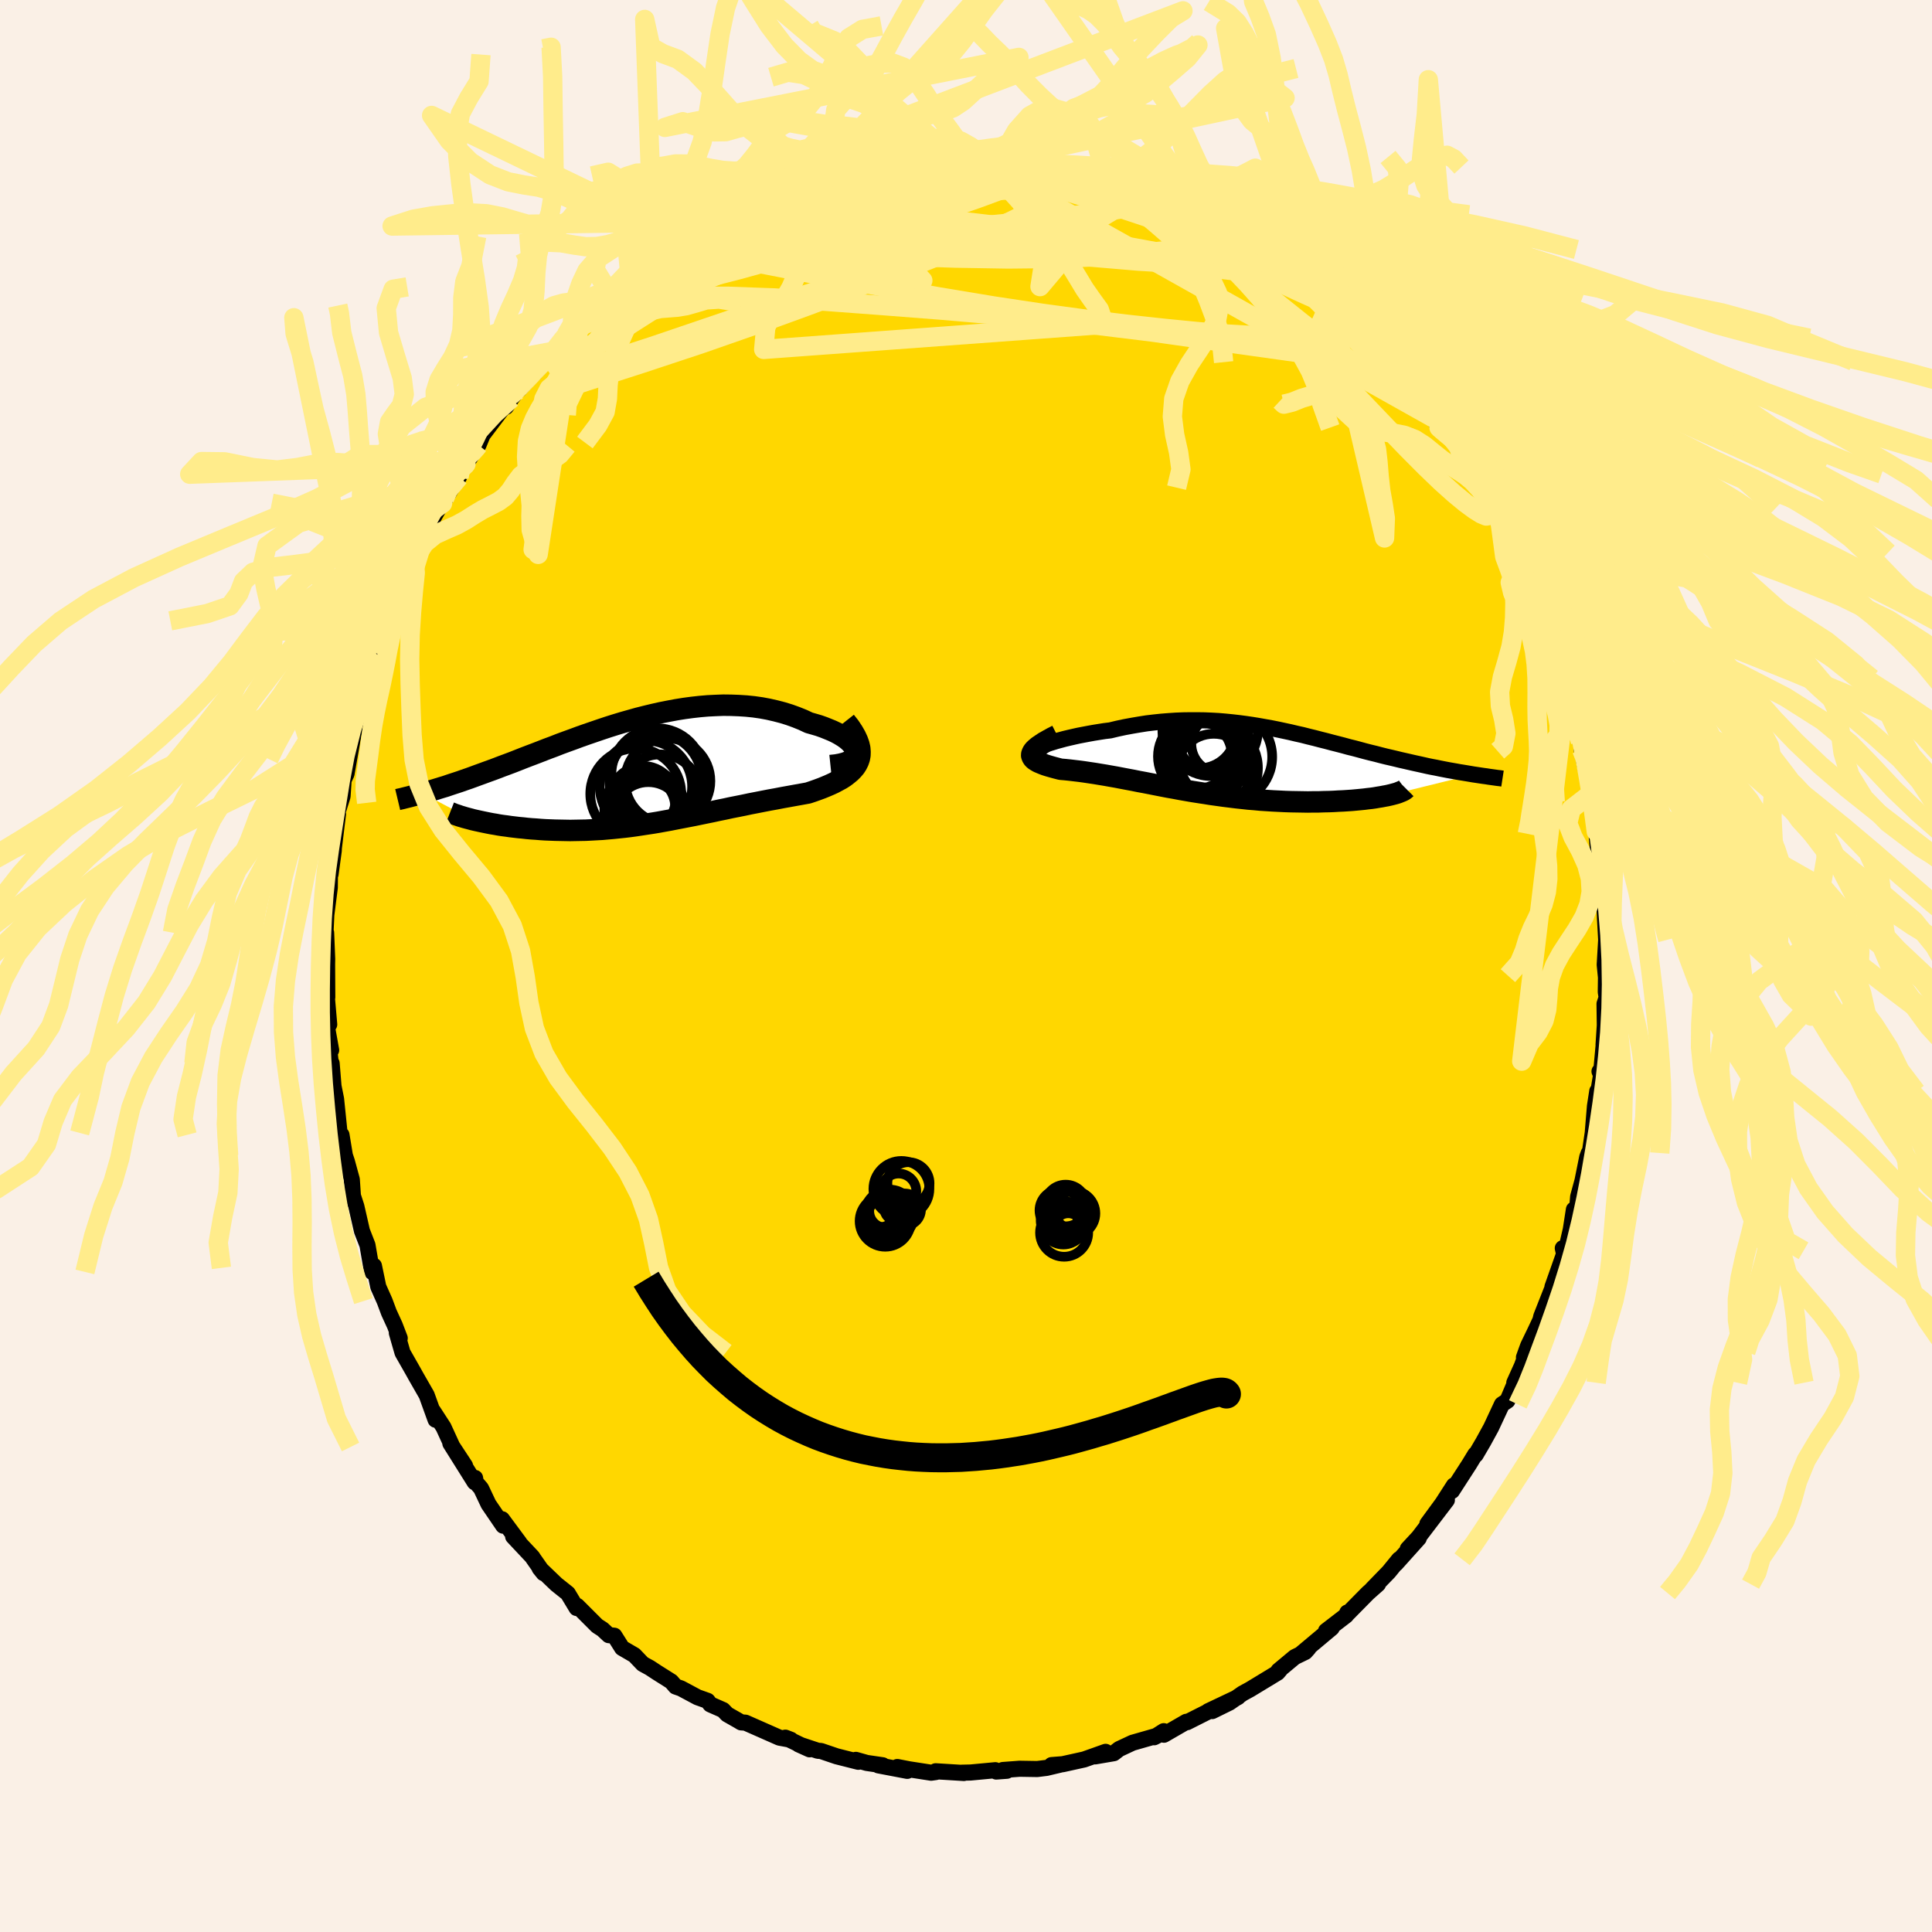 <svg xmlns="http://www.w3.org/2000/svg" width="500" height="500" viewBox="-100 -100 200 200"><defs><clipPath id="c"><path d="m22.55-2.23-.05-.22-.11-.21-.15-.22-.19-.22-.23-.22-.27-.22-.31-.21-.34-.21-.37-.2-.4-.19-.44-.18-.45-.18-.48-.17-.51-.15-.53-.15-.64-.3-.67-.27-.69-.25-.71-.22-.73-.19-.74-.17-.75-.14-.77-.11-.78-.08-.78-.05-.8-.03-.8-.01-.8.03-.81.04-.81.07-.81.09-.82.11-.81.13-.8.15-.81.16-.8.18-.79.19-.79.2-.78.22-.78.22-.76.23-.76.24-.75.25-.73.25-.73.25-.71.25-.7.26-.69.25-.68.25-.66.26-.65.24-.64.25-.62.24-.61.23-.6.23-.58.23-.56.22-.56.21-.54.2-.52.2-.51.19-.5.18-.49.18-.47.17-.46.17-.44.16-.44.15-.42.15-.42.14-.4.13-.39.13-.38.13-.37.11-.36.11-.35.11-.34.1-.33.1-.31.09-.31.09 5.19 2.73.3.07.32.07.32.07.34.07.34.07.36.07.37.06.38.07.39.06.4.05.41.06.42.05.42.05.44.04.44.05.46.04.47.03.48.04.48.03.5.02.51.02.51.01.52.01.53.01.53-.01.55-.01.54-.01.56-.03.55-.03.56-.03.57-.05.57-.05.58-.06.58-.06.58-.07.59-.08.59-.09.59-.09.6-.09.6-.1.6-.11.61-.11.61-.12.62-.12.62-.12.62-.12.63-.13.63-.13.64-.13.64-.14.65-.13.64-.14.66-.13.65-.13.66-.14.67-.13.66-.13.67-.13.67-.12.67-.13.67-.12.66-.12.67-.12.66-.12.48-.16.48-.17.46-.17.44-.18.42-.18.41-.19.39-.21.37-.2.34-.22.31-.24.29-.24.25-.25.23-.27.18-.28.15-.3"/></clipPath><clipPath id="b"><path d="m-20.53-1.69.29-.1.32-.11.36-.11.38-.12.41-.11.44-.12.46-.11.48-.11.49-.11.52-.1.53-.1.55-.1.56-.09.57-.09.58-.07.75-.18.75-.16.76-.14.76-.13.76-.12.76-.09.76-.08.75-.06.75-.05.75-.03.74-.01h.73l.73.01.73.03.72.04.71.06.7.07.7.08.69.09.68.1.68.11.67.12.67.12.65.13.65.14.65.14.63.15.63.14.62.16.62.15.61.16.6.15.6.16.59.15.58.15.58.16.57.14.56.15.55.15.55.14.54.13.53.14.52.13.52.12.51.12.49.12.49.11.48.11.48.11.46.1.45.1.44.1.44.09.43.08.43.09.41.08.41.08.4.07.4.07.38.07.38.06.36.06.36.06.35.06-8.44 2.08-.25.06-.27.06-.28.05-.31.06-.32.05-.34.06-.35.05-.37.04-.39.05-.41.04-.41.04-.44.04-.45.03-.46.03-.47.02-.5.03-.5.02-.53.01-.54.02h-.55l-.56.01-.58-.01-.59-.01-.59-.01-.61-.02-.61-.03-.62-.03-.62-.04-.64-.04-.63-.06-.64-.05L.1 3.8l-.65-.07-.64-.08-.65-.08-.64-.09-.65-.09-.64-.1-.64-.1-.64-.1-.64-.11-.63-.11-.63-.12-.63-.11-.62-.12-.61-.12-.61-.12-.61-.12-.6-.11-.59-.12-.59-.11-.58-.11-.57-.11-.57-.1-.56-.1-.55-.09-.54-.09-.54-.08-.53-.08-.51-.07-.51-.06-.5-.06-.48-.05-.48-.04-.35-.09-.34-.09-.32-.09-.31-.09-.28-.09-.26-.1-.24-.1-.21-.09-.19-.11-.16-.1-.13-.11-.1-.12-.06-.12-.04-.12.01-.14"/></clipPath><filter id="a"><feTurbulence baseFrequency=".05" numOctaves="3" result="noise" type="noise"/><feDisplacementMap in="SourceGraphic" in2="noise" scale="2"/></filter></defs><rect width="100%" height="100%" x="-100" y="-100" fill="linen"/><path fill="gold" stroke="#000" stroke-linejoin="round" stroke-width="1.667" d="m66.25 1.18-.02 1.51.09.57-.22.66.03 2.22L66 8.15l.02-.07-.29 3.18-.15-.35.17.33-.29 1.77-.11-.06-.24 1.55-.23 2.78-.33 2.23-.08-.15-.16.43-.49 2.44-.45 1.65-.11 1.29-.33.04-.32 2.07-.64 2.77-.19-.84.25.27-1.32 3.74.37-.76-.42 1-1.11 2.82-.09.38-.55 1.17-.72 1.49-.43 1.19.31-.54-.52 1.42-.79 1.75.17-.21-.88 2.07-.57.38-1.12 2.4-.81 1.48-.79 1.35-.04-.06-.64 1.05-1.77 2.74.2-.57-1.19 1.85-1.56 2.13 2.02-2.46-2.92 3.83-1.13 1.22 1.14-1.1-2.36 2.63.32-.45-1.07 1.31-1.71 1.76.6-.5-1.04.92-2.18 2.21.04-.19-.12.3-2.08 1.6.59-.3-3.15 2.64.75-.54-.34.38-1.09.53-1.69 1.41.2-.13-.28.33-2.85 1.73-.77.42-1.36.95-1.79.88 2.67-1.45-3.08 1.46-.03.05-2.16 1.09-.08-.04-2.32 1.34-.02-.37-.99.63.31-.16-2.55.73-1.39.65-.55.43-1.93.33 1.08-.47-2.22.79-2.22.49-1.15.09.87-.04-1.39.33-.97.12-1.82-.03-1.73.13.41.08-1.1.08-.09-.14-2.57.24-.93.02.24.03-2.92-.18.03.08-.5.07-2.26-.35-1.24-.24 1.03.4-2.99-.57.45-.01-1.65-.24-1.13-.32.25.2-2.25-.57-1.62-.55-.32-.02-1.98-.66 1.13.51-2.51-1.21.57.22-1.19-.22-3.51-1.55-.45-.03-.28-.17-1.16-.66-.43-.45-1.32-.58-.28-.37-1.04-.37-1.72-.92-.55-.19-.45-.52-1.49-.94-.73-.48-.73-.4-.87-.91-1.27-.74-.8-1.27-.58-.06-.64-.6-.56-.36-2.07-2.07-.06.22-.91-1.51-1.18-.94-1.74-1.67.41.51-1.08-1.54-.06-.11-2.01-2.14.65.64-1.8-2.43.12.67-1.52-2.23-.77-1.63-.55-.64-.07-.44-.04.44-2.52-4.02 1.52 2.31-1.29-1.94-.94-2.05-1.09-1.68.27.91-.92-2.55-1.18-2.06-.07-.13-.19-.34-1.06-1.86-.59-2.05.3.55-.51-1.33-.61-1.33-.44-1.18-.66-1.48-.45-2.17-.15.21-.04.42-.48-2.78-.57-1.46-.58-2.54-.44-1.36.08.23-.11-1.65-.51-1.87-.21-.63-.35-2.13-.11.82-.09-1.02-.36-3.51-.49-2.45.03-1.25.19 2.32-.58-4.94.34 1.26-.42-2.34.22-.32-.29-3.34.01-.88.08 1.41-.02-3.43.01-.54-.11-2.72-.08.29.1-2.14.36-2.82.02-1.94.23-.96-.17 1.51.33-2.43.1-2.49-.15 2.71.49-4.01-.07-.12.54-1.72.15-2.24-.09.67.35-.75.65-3.71.25-1.42.14-.28.28-1.94.9-2.35.27-.11.6-2.61.38-.98-.12.66.48-1.84 1.03-3.16v.08l.68-1.5.41-.87.59-.98-.23.19.69-1.41 1.36-2.93.54-.95-.33.35 1.58-2.77-.21.53 1.5-2.5.21-.23h-.14l.86-1.35 1.21-1.88-.26.43.34-.51.43-1.05 2.18-2.88.24-.02.57-.88.99-1.35-.21.45 1.65-1.86-.05.16 2-2.29 1.54-1.81-.27.14.98-.98-.3.41 1.93-1.62 1.25-1.21.75-.41-.64.42 1.87-1.44.83-.65.94-.6 2.49-1.99-1.91 1.33.84-.51 2.94-2.11-.42-.04 1.14-.52 2.68-1.46-1.3.57 2.05-.93.66-.45 2.11-1.13-.41.38 1.49-.69 1.55-.57.39-.18 1.55-.9.75.05-.42.32 1.52-.59 2.49-.81-.51.25 2.1-.77 1.28-.41-1.38.44 3.01-.66 1.64-.17.61-.14.44-.04 1.18.07 2.08-.3-.5.08 2.38-.21.53.16 1.16-.31.84.08.88.04h1.42l.22.13 1.06.33.98-.15 3.19.47-.81-.27 2.36.71h.39l.59.21.16-.12.75.11 2.16.76h.41l1.6.4.75.27.89.3 1.56.73.21.1 2.85 1.33-1.08-.51 1.87.62.7.33 1.02.61-.17-.06 2.62 1.49.41.3 2.16 1.26.94.67-1.5-.89 2.19 1.34-.09-.17 1.29.88.83.55 2.32 2.04 1.26 1.11.32.32.67.41-.34-.15 2.32 1.96-.92-1.05 1.03 1.47.89.69.33.44 1.94 1.94 1.44 1.85.19.29.68.55.27.35.31.67 1.27 1.65.92 1.51.65.42.89.99.88 1.78.55 1.18.08-.52.35.96 1.11 1.41.49 1.25.73.92-.34-.55.93 1.94.94 2.05.6 1.12.66 1.06.73 1.42-.46-.8L59-37.96l.86 2.39-.28-1.16.73 2.48.65 1.86-.46-1.37 1.54 4.46-.28-.47.87 3.14.55 1.79.08-.7.13 1.68.22.66.2.16-.07.65.92 4.37.08.97-.08-.76.13.75.21 1.76.25 1.39.15 1.62.27 2.81.26 1.11.19 1.05-.01 1.37.04 1.05.12 2.17.01-.14-.16 2.74.13 1.31-.02 1.51" filter="url(#a)"/><path fill="#fff" d="m-20.53-1.69.29-.1.32-.11.36-.11.38-.12.41-.11.44-.12.46-.11.48-.11.49-.11.52-.1.53-.1.55-.1.56-.09.57-.09.58-.07.75-.18.75-.16.76-.14.76-.13.76-.12.76-.09.76-.08.75-.06.75-.05.75-.03.74-.01h.73l.73.01.73.03.72.04.71.06.7.07.7.08.69.09.68.1.68.11.67.12.67.12.65.13.65.14.65.14.63.15.63.14.62.16.62.15.61.16.6.15.6.16.59.15.58.15.58.16.57.14.56.15.55.15.55.14.54.13.53.14.52.13.52.12.51.12.49.12.49.11.48.11.48.11.46.1.45.1.44.1.44.09.43.08.43.09.41.08.41.08.4.07.4.07.38.07.38.06.36.06.36.06.35.06-8.44 2.08-.25.06-.27.06-.28.05-.31.06-.32.05-.34.06-.35.05-.37.04-.39.05-.41.04-.41.04-.44.04-.45.03-.46.03-.47.02-.5.03-.5.02-.53.01-.54.02h-.55l-.56.01-.58-.01-.59-.01-.59-.01-.61-.02-.61-.03-.62-.03-.62-.04-.64-.04-.63-.06-.64-.05L.1 3.8l-.65-.07-.64-.08-.65-.08-.64-.09-.65-.09-.64-.1-.64-.1-.64-.1-.64-.11-.63-.11-.63-.12-.63-.11-.62-.12-.61-.12-.61-.12-.61-.12-.6-.11-.59-.12-.59-.11-.58-.11-.57-.11-.57-.1-.56-.1-.55-.09-.54-.09-.54-.08-.53-.08-.51-.07-.51-.06-.5-.06-.48-.05-.48-.04-.35-.09-.34-.09-.32-.09-.31-.09-.28-.09-.26-.1-.24-.1-.21-.09-.19-.11-.16-.1-.13-.11-.1-.12-.06-.12-.04-.12.01-.14" filter="url(#a)" transform="translate(28.52 -21.15)"/><path fill="#fff" d="m22.55-2.23-.05-.22-.11-.21-.15-.22-.19-.22-.23-.22-.27-.22-.31-.21-.34-.21-.37-.2-.4-.19-.44-.18-.45-.18-.48-.17-.51-.15-.53-.15-.64-.3-.67-.27-.69-.25-.71-.22-.73-.19-.74-.17-.75-.14-.77-.11-.78-.08-.78-.05-.8-.03-.8-.01-.8.03-.81.04-.81.07-.81.09-.82.11-.81.13-.8.15-.81.16-.8.18-.79.19-.79.2-.78.22-.78.22-.76.23-.76.24-.75.25-.73.25-.73.25-.71.25-.7.26-.69.25-.68.25-.66.26-.65.24-.64.25-.62.24-.61.23-.6.23-.58.23-.56.22-.56.21-.54.2-.52.2-.51.19-.5.18-.49.18-.47.17-.46.17-.44.16-.44.15-.42.15-.42.14-.4.13-.39.13-.38.13-.37.11-.36.11-.35.11-.34.1-.33.1-.31.09-.31.09 5.19 2.73.3.07.32.07.32.07.34.07.34.07.36.07.37.06.38.07.39.06.4.05.41.06.42.05.42.05.44.04.44.05.46.04.47.03.48.04.48.03.5.02.51.02.51.01.52.01.53.01.53-.01.55-.01.54-.01.56-.03.55-.03.56-.03.57-.05.57-.05.58-.06.58-.06.58-.07.59-.08.59-.09.59-.09.6-.09.6-.1.6-.11.61-.11.61-.12.62-.12.62-.12.62-.12.63-.13.63-.13.64-.13.64-.14.65-.13.64-.14.66-.13.65-.13.66-.14.67-.13.66-.13.67-.13.67-.12.67-.13.67-.12.66-.12.67-.12.66-.12.48-.16.48-.17.46-.17.44-.18.42-.18.41-.19.39-.21.37-.2.34-.22.31-.24.29-.24.25-.25.23-.27.18-.28.15-.3" filter="url(#a)" transform="translate(-33.98 -20)"/><g fill="none" stroke="#000" transform="translate(28.52 -21.15)"><path stroke-linejoin="round" stroke-width="1.667" d="m-20.94-1.13-.2.01-.15-.01-.08-.02-.03-.05.03-.05.08-.07.13-.08.17-.09.21-.09.25-.11.29-.1.32-.11.36-.11.38-.12.41-.11.44-.12.46-.11.48-.11.49-.11.52-.1.53-.1.55-.1.56-.09.57-.09.58-.07.75-.18.75-.16.76-.14.76-.13.76-.12.76-.09.76-.08.75-.06.75-.05.75-.03.74-.01h.73l.73.01.73.03.72.04.71.06.7.07.7.08.69.09.68.1.68.11.67.12.67.12.65.13.65.14.65.14.63.15.63.14.62.16.62.15.61.16.6.15.6.16.59.15.58.15.58.16.57.14.56.15.55.15.55.14.54.13.53.14.52.13.52.12.51.12.49.12.49.11.48.11.48.11.46.1.45.1.44.1.44.09.43.08.43.09.41.08.41.08.4.07.4.07.38.07.38.06.36.06.36.06.35.06.34.05.33.05.33.05.31.04.31.05.29.04.29.04.28.04.27.03.26.04" filter="url(#a)"/><path stroke-linejoin="round" stroke-width="2.222" d="m-19.08-2.73-.51.26-.45.25-.39.22-.33.22-.28.19-.23.19-.18.17-.13.16-.08.15-.05.14-.01.14.04.12.06.12.1.12.13.11.16.1.19.11.21.09.24.1.26.1.28.09.31.09.32.09.34.09.35.09.48.04.48.05.5.06.51.06.51.07.53.08.54.08.54.09.55.09.56.1.57.1.57.11.58.11.59.11.59.12.6.11.61.12.61.12.61.12.62.12.63.11.63.12.63.11.64.11.64.1.64.1.64.1.65.09.64.09.65.08.64.08.65.07.64.07.64.05.63.06.64.04.62.04.62.03.61.03.61.02.59.01.59.01.58.01.56-.01h.55l.54-.02.53-.01.5-.02.5-.03.47-.02.46-.03.45-.03.44-.04.41-.04.41-.04.39-.05.37-.04.35-.05.34-.06.32-.05.31-.06.28-.05.27-.06.25-.06.22-.06.22-.06.19-.06.17-.07.15-.06.14-.06.12-.06.1-.07.08-.06.06-.06" filter="url(#a)"/><circle cx="-4.464" cy="-.549" r="4.184" clip-path="url(#b)" filter="url(#a)"/><circle cx="-3.079" cy=".651" r="4.778" clip-path="url(#b)" filter="url(#a)"/><circle cx="-2.874" cy=".961" r="3.85" clip-path="url(#b)" filter="url(#a)"/><circle cx="-4.469" cy="-.694" r="3.458" clip-path="url(#b)" filter="url(#a)"/><circle cx="-3.449" cy="-.159" r="3.966" clip-path="url(#b)" filter="url(#a)"/><circle cx="-3.514" cy="-2.219" r="3.044" clip-path="url(#b)" filter="url(#a)"/><circle cx="-4.384" cy="-3.119" r="3.804" clip-path="url(#b)" filter="url(#a)"/><circle cx="-1.664" cy="-.499" r="4.84" clip-path="url(#b)" filter="url(#a)"/><circle cx="-3.114" cy="-3.329" r="4.818" clip-path="url(#b)" filter="url(#a)"/><circle cx="-2.169" cy="-1.854" r="3.026" clip-path="url(#b)" filter="url(#a)"/></g><g fill="none" stroke="#000" transform="translate(-33.98 -20)"><path stroke-linejoin="round" stroke-width="2.222" d="m19.95-.75.57-.06L21-.9l.42-.11.35-.13.28-.15.21-.16.16-.18.1-.19.04-.2-.01-.21-.05-.22-.11-.21-.15-.22-.19-.22-.23-.22-.27-.22-.31-.21-.34-.21-.37-.2-.4-.19-.44-.18-.45-.18-.48-.17-.51-.15-.53-.15-.64-.3-.67-.27-.69-.25-.71-.22-.73-.19-.74-.17-.75-.14-.77-.11-.78-.08-.78-.05-.8-.03-.8-.01-.8.03-.81.04-.81.07-.81.09-.82.11-.81.13-.8.15-.81.16-.8.18-.79.19-.79.2-.78.22-.78.22-.76.23-.76.24-.75.25-.73.25-.73.25-.71.25-.7.26-.69.25-.68.25-.66.26-.65.24-.64.25-.62.24-.61.23-.6.23-.58.23-.56.22-.56.21-.54.2-.52.2-.51.19-.5.18-.49.18-.47.17-.46.17-.44.16-.44.15-.42.15-.42.14-.4.13-.39.13-.38.13-.37.11-.36.11-.35.11-.34.1-.33.1-.31.09-.31.09-.3.08-.29.08-.28.07-.27.07-.26.07-.25.06-.24.06-.23.06-.23.05-.21.05" filter="url(#a)"/><path stroke-linejoin="round" stroke-width="2.222" d="m21.5-5.32.42.53.34.51.27.47.21.45.15.42.09.39.03.38-.01.35-.06.33-.11.32-.15.3-.18.28-.23.27-.25.25-.29.24-.31.24-.34.22-.37.2-.39.21-.41.19-.42.18-.44.18-.46.17-.48.17-.48.16-.66.12-.67.12-.66.12-.67.12-.67.13-.67.12-.67.13-.66.13-.67.13-.66.14-.65.13-.66.13-.64.14-.65.13-.64.14-.64.13-.63.13-.63.13-.62.12-.62.12-.62.12-.61.12-.61.11-.6.11-.6.1-.6.09-.59.09-.59.09-.59.08-.58.07-.58.06-.58.06-.57.05-.57.05-.56.03-.55.03-.56.03-.54.01-.55.01-.53.01-.53-.01-.52-.01-.51-.01-.51-.02-.5-.02-.48-.03-.48-.04-.47-.03-.46-.04-.44-.05-.44-.04-.42-.05-.42-.05-.41-.06-.4-.05-.39-.06-.38-.07-.37-.06-.36-.07-.34-.07-.34-.07-.32-.07-.32-.07-.3-.07-.29-.08-.27-.07-.26-.07-.26-.08-.24-.07-.22-.08-.22-.07-.2-.07-.19-.08-.18-.07" filter="url(#a)"/><circle cx="3.104" cy=".857" r="4.414" clip-path="url(#c)" filter="url(#a)"/><circle cx="1.839" cy=".687" r="4.78" clip-path="url(#c)" filter="url(#a)"/><circle cx="2.324" cy="2.307" r="4.214" clip-path="url(#c)" filter="url(#a)"/><circle cx="1.099" cy="4.562" r="3.598" clip-path="url(#c)" filter="url(#a)"/><circle cx=".849" cy="1.432" r="4.778" clip-path="url(#c)" filter="url(#a)"/><circle cx=".724" cy="3.797" r="4.182" clip-path="url(#c)" filter="url(#a)"/><circle cx="-.206" cy="2.182" r="4.708" clip-path="url(#c)" filter="url(#a)"/><circle cx=".679" cy="3.567" r="3.196" clip-path="url(#c)" filter="url(#a)"/><circle cx=".559" cy="2.672" r="3.376" clip-path="url(#c)" filter="url(#a)"/><circle cx="2.029" cy=".157" r="4.758" clip-path="url(#c)" filter="url(#a)"/></g><g fill="none" stroke="#FFEC8B" stroke-linejoin="round" stroke-width="2"><path d="m-12.11-82.12 2.26-.44 1.32-.18h.72l.37.13.14.24-.11.35-.4.47-.76.61-1.14.76-1.57.93-2.02 1.1-2.5 1.29-3 1.5-3.56 1.73-4.09 1.95-4.54 2.07-4.9 2.12M11.7-82.21l1 .25 1.06.31.85.26.61.23.35.2.06.19-.26.16-.63.12-1.06.04-1.56-.05-2.09-.15-2.62-.25-3.16-.34-3.7-.42-4.31-.51" filter="url(#a)"/><path d="m-12.11-82.12 2.32-.46 1.44-.23.96-.1.74-.02.62.03.5.08.35.13.17.19-.04.28-.27.35-.52.46-.77.55-1.02.66-1.29.77-1.57.88-1.87 1-2.2 1.11-2.56 1.22-2.97 1.33-3.41 1.46-3.91 1.61-4.36 1.75-4.65 1.79m66.83-6.89.4.31.34.24.61.41.81.55.9.63.86.65.72.57.45.39.14.16-.2-.08-.49-.32-.8-.55-1.21-.83-1.75-1.2-2.44-1.64" filter="url(#a)"/><path d="m-17.19-80.55.19.05.73-.17.67-.1.34.05-.03.25-.42.48-.77.71-1.14.96-1.57 1.23-2.09 1.57-2.72 1.95-3.36 2.33-3.99 2.66-4.58 2.92-5.17 3.18m81.83-3.2.8.72.99 1.03 1.07 1.19.97 1.1.78.89.59.7.46.58.36.49.25.37.08.17-.14-.08-.4-.4-.69-.72-.95-1.04-1.2-1.37-1.48-1.68-1.79-2.02m-77.86-2.96 1.53-1.15 1.3-.95 1.21-.85 1.11-.77 1.07-.72 1.1-.73 1.16-.75 1.17-.75 1.13-.7 1.05-.63.92-.54.77-.43.58-.33.37-.21.14-.09-.13.06-.42.22-.71.37-.98.51-1.3.67" filter="url(#a)"/><path d="m-21.43-78.95 1.29-.45 1.27-.39 1.37-.31 1.48-.25 1.64-.23 1.8-.26 1.93-.29 1.96-.29 1.94-.28 1.88-.24 1.85-.22 1.8-.18 1.73-.15 1.58-.12 1.35-.12 1.04-.12.62-.12.07-.1" filter="url(#a)"/><path d="m-22.92-78.26 1.47-.58 1.5-.46 1.51-.36 1.57-.27 1.67-.21 1.81-.18 1.97-.19 2.08-.19 2.15-.2 2.16-.18 2.12-.16 2.08-.14 2.01-.13 1.92-.12 1.78-.11 1.59-.1 1.36-.09 1.13-.1.88-.11.77-.06m-35.89 5.14 1.19-.47 1.77-.28 2.2-.08 2.66.04 3.06.13 3.41.22 3.69.34 3.98.47 4.26.58 4.56.66 4.82.74 5 .8 5.09.86 5.02.81 4.65.55m-47.69-8.54 1.69-.54 1.74-.4 1.73-.29 1.79-.21 1.91-.15 2.05-.1 2.15-.06 2.21-.05 2.17-.04 2.07-.02 1.95-.01 1.8-.01 1.59-.02 1.34-.04 1.06-.06.9-.01" filter="url(#a)"/><path d="m4.84-83.06 1.25.03 1.04.18.52.27.01.34-.45.38-.89.45-1.31.53-1.71.66-2.12.78-2.57.89-3.08 1.01-3.69 1.12-4.37 1.27-5.12 1.45-5.9 1.63-6.54 1.67" filter="url(#a)"/><path d="m17.37-80.67.81.38.54.44.14.44-.37.39-.92.34-1.51.31-2.11.33-2.71.35-3.36.4-4.05.45-4.8.46-5.62.42-6.59.37-7.78.39m46.35-1.96.46.35.76.64.46.62-.05.49-.61.33-1.13.22-1.57.17-1.97.19-2.38.23-2.84.26-3.38.25-4.02.17-4.74.05-5.47-.09-6.21-.2-6.94-.25-7.56-.33m61.5 6.91.93 1.18.94 1.02 1.02 1.11 1.03 1.15.94 1.07.78.9.64.75.52.65.44.58.36.51.26.39.11.21-.1-.02-.31-.28-.54-.54-.75-.79-.92-1.01-1.11-1.22-1.29-1.43-1.5-1.67-1.68-1.92m-1.82-2.13.29.29.2.29.08.31-.08.32-.26.33-.44.36-.62.39-.84.39-1.09.35-1.42.25-1.8.12-2.18-.04-2.59-.15-2.98-.25-3.37-.33-3.76-.41-4.19-.51-4.64-.63-5.12-.77-5.61-.93-6.12-1.1-6.63-1.22-7.03-1.37" filter="url(#a)"/><path d="m41.62-64.99.79.89 1.12 1.24.97 1.11.73.85.52.62.38.51.28.42.2.35.1.24-.05.06-.25-.15-.5-.41-.77-.73-1.1-1.09-1.48-1.51-1.94-1.96-2.44-2.46-2.91-2.91m-59.89-7.59 1.56-.64 1.55-.33 1.96-.3 2.34-.31 2.6-.28 2.81-.23 2.97-.16 3.14-.12 3.29-.13 3.38-.14 3.37-.18 3.26-.2 3.1-.19 2.94-.14m38.37 28.97.51 1.02.57.99.45.81.3.64.21.57.14.52.04.44-.1.27-.28.05-.51-.21-.72-.45-.95-.7-1.16-.96-1.37-1.23-1.6-1.54-1.86-1.87-2.16-2.24-2.52-2.64-2.9-3.06-3.23-3.5-3.49-3.94-3.72-4.38m4.28.08 1.21.86 1.36 1.08 1.35 1.14 1.16.99.91.79.7.59.55.47.44.39.34.31.25.26.14.18-.01.06-.23-.13-.59-.46-1.11-.95-1.7-1.49-2.2-1.92" filter="url(#a)"/><path d="m-29.85-74.72 1.5-.67 1.69-.66 1.81-.6 2.06-.61 2.33-.63 2.53-.64 2.67-.62 2.79-.6 2.83-.58 2.8-.57 2.64-.55 2.39-.5 2.06-.45 1.79-.45m6.97.11.06.02.56.23.42.24.19.25.04.31-.07.38-.21.45-.39.54-.63.61-.92.69-1.24.78-1.57.84-1.91.92-2.3.97-2.69 1.03-3.09 1.1-3.5 1.17-3.9 1.27-4.31 1.39-4.76 1.57-5.32 1.81-5.91 2.01-6.51 2.11" filter="url(#a)"/><path d="m-.74-83.33 1-.17.85-.02.76.04.67.1.58.14.51.17.4.21.22.23-.01.25-.3.29-.63.31-.95.36-1.26.39-1.54.45-1.84.51-2.15.58-2.51.64-2.91.71-3.33.77-3.8.85-4.29.96-4.88 1.17" filter="url(#a)"/><path d="m-5.23-83.06 1.46-.12 1.31.07 1.52.19 1.69.28 1.79.36 1.88.43 1.96.5 2.05.57 2.13.64 2.22.68 2.28.73 2.29.75 2.23.75 2.08.7 1.87.61 1.61.48 1.37.35 1.19.28 1.1.28.9.26" filter="url(#a)"/><path d="m34.07-71.79 1.73 1.53.99.89.48.46.14.21-.1.05-.33-.09-.61-.23-.89-.38-1.21-.55-1.56-.72-1.97-.96-2.48-1.28-3.1-1.67-3.83-2.15-4.56-2.61m-42.05 2.23.9-.52.88-.43.72-.29.61-.18.46-.09.26.04.01.21-.26.39-.51.56-.77.75-1.05.95-1.4 1.2-1.83 1.49-2.3 1.81-2.74 2.1-3.14 2.34-3.53 2.59-4.03 2.91" filter="url(#a)"/><path d="m45.52-60.47.48.45.32.46.28.54.23.52.05.37-.22.12-.54-.19-.92-.51-1.29-.87-1.69-1.23-2.08-1.59-2.49-1.93-2.95-2.32-3.49-2.79-4.07-3.29-4.64-3.77m-60.04 7.78.84-.17 1.68-.13 2.68-.18 3.52-.13h4.18l4.71.17 5.23.34 5.76.43 6.31.49 6.85.59 7.34.74 7.75.95 8.09 1.15 8.29 1.16" filter="url(#a)"/><path d="m25.39-77.16.6.37 1.17.7 1.14.68.9.56.65.42.47.32.36.27.29.27.23.27.12.25-.06.18-.32.06-.62-.11-.96-.3-1.29-.48-1.58-.64-1.83-.77-2.07-.89-2.34-1.02-2.66-1.19-3.08-1.37-3.66-1.61m-43.22 8.62 2.12-1.32 1.93-.62 2.35-.36 2.81-.23 3.21-.12 3.63-.03 4.03.06 4.4.16 4.71.27 4.98.38 5.22.45 5.38.5 5.41.46 5.26.32 5.03.13" filter="url(#a)"/><path d="m16.62-80.94.88.36 1.17.56 1.35.7 1.45.79 1.47.82 1.47.83 1.47.86 1.45.86 1.43.87 1.39.85 1.34.82 1.25.77 1.12.68.94.59.75.47.58.36.44.28.29.19h.04m-61.52-8.23 1.51-.61 1.42-.23 1.76-.13 2.09-.05 2.34.04 2.54.15 2.71.23 2.9.29 3.11.32 3.29.36 3.44.4 3.55.47 3.63.56 3.7.62 3.74.68 3.71.68 3.57.6 3.23.41 2.84.16" filter="url(#a)"/><path d="m8.2-83.01 1.53.47.63.28.21.25.03.32-.1.41-.27.52-.5.62-.79.71-1.13.8-1.5.91-1.89 1-2.29 1.1-2.73 1.2-3.2 1.3-3.7 1.44-4.22 1.6-4.74 1.77-5.25 1.91-5.7 1.99-6.16 2.04-6.71 2.16m51.98-22 1.08.27 1.27.37 1.21.34 1.12.34 1.03.34.91.33.77.3.59.25.35.18.08.07-.24-.03-.54-.12-.85-.22-1.13-.29-1.38-.39-1.74-.51-2.37-.77" filter="url(#a)"/><path d="m58.29-41.48.95 2.56.6 1.63.42 1.25.36 1.17.37 1.22.39 1.28.39 1.37.39 1.4.37 1.37.34 1.28.29 1.14.25 1.03.22.98.21 1 .21 1.09.21 1.2.21 1.21.18 1.11.15.95.12.88.15 1.1.18 1.35L68-15.96l.02-1.17-.17-.92-.13-1-.22-1.15-.35-1.22-.37-1.2-.23-1.15.02-1.15.21-1.2.28-1.31.2-1.43.04-1.54-.08-1.64-.11-1.7-.05-1.69v-1.64l.01-1.56-.08-1.47-.27-1.5-.43-1.98-.38-3.33L.42-83.64l-.99.12-1.02-.04-1.04-.14-1.04-.31-1.06-.63-1.1-1.13-1.18-1.67-1.29-2.07-1.38-2.16-1.42-1.9-1.32-1.37-1.18-.81-1.11-.45-1.09-.44-.42-.69" filter="url(#a)"/><path d="m.42-83.64-1.04-1.41-1.09-1.52-1.17-1.56-1.21-1.96-1.21-1.82-1.17-1.14-1.15-.43-1.17.03-1.18.22-1.17.33-1.13.37-1.13.29-1.18-.01-1.29-.47-1.42-1.02-1.52-1.55-1.57-2.06-1.58-2.51-1.62-2.68-1.59-2.03-1.05-.34L-.74-83.33l1-.04.91.3.88.55.87.63.9.53.98.38 1.03.34 1.05.45.99.62.9.72.8.67.73.51.68.38.69.44.74.63.82.84.88.88.86.82.76.62" filter="url(#a)"/><path d="m-.74-83.33-.9-.18-1.07-.2-1.05-.35-1.05-.56-1.08-.85-1.12-1.12-1.18-1.16-1.22-.95-1.21-.61-1.17-.4-1.14-.45-1.17-.65-1.27-.8-1.41-.67-1.64-.25-1.77.52" filter="url(#a)"/><path d="m-1.27-83.49.68 1.87.83 1.33.88.06.87-.38.88-.27.89.12.92.59.94 1.04.94 1.33.9 1.38.84 1.19.76.88.68.66.62.63.6.8.63 1.03.7 1.16.77 1.1.74 1.02.5 1.53-35.24 2.59.21-2.28.58-1.26.68-.83.68-.87.65-1.11.59-1.34.55-1.41.54-1.33.61-1.17.7-1.01.78-.9.84-.84.86-.82.85-.82.86-.81.92-.77 1.04-.64 1.11-.41.94-.23.54-.45-.65-1.01-.98-.24-1.17.05-1.13.21-1.02.18-.99.05-1.02-.04-1.07-.04-1.1.01-1.07.04h-.98l-.88-.06-.86-.09-.94-.09-.76.02 11.93 1.36 1.14-1.01.78-1.34.8-1.16.9-.93.99-.64 1.03-.35 1.06-.24 1.06-.38 1.04-.69 1.02-.93.99-.92.98-.65.94-.49.89-.7.96-.85-36.65 7.25 1.85-.59 1.77.61 1.48.44 1.21-.02 1.08-.31 1.08-.27 1.13.13 1.18.66 1.21 1.08 1.2 1.21 1.18 1.01 1.19.62 1.17.24 1.17-.04 1.22-.22 1.32-.3" filter="url(#a)"/><path d="m-12.01-82.15-2.19-4.34-.98.77-.96 1.03-1.04.24-1-.21-.98-.28-1.05-.32-1.22-.61-1.45-1.14-1.65-1.71-1.79-2.02-1.8-1.88-1.72-1.25-1.53-.57-1.26-.71-.63-2.84.56 15.02.41.29 1.07-.14 1.15-.21 1.18.01 1.22.19 1.25.26 1.25.21 1.19.08 1.12-.07 1.08-.13 1.07-.06 1.06.18 1.02.44.95.55.95.37 1.22-.07 1.91-.56" filter="url(#a)"/><path d="m-13.6-81.63-.31-3.89.43-3.1.83-.93.98-.49 1.05-.97 1.07-1.55 1.03-1.86 1.02-1.9 1.02-1.83 1.07-1.86 1.12-2 1.16-2.07 1.22-1.97 1.24-1.84 1.21-1.84 1.13-1.07" filter="url(#a)"/><path d="m-13.6-81.63-.07-2.1.78-.86.86-.87.9-1.02 1-1.06 1.06-1.05L-8-89.61l1.05-.96 1.04-.84 1.07-.67 1.1-.59 1.12-.72 1.13-1.03 1.12-1.38 1.11-1.58 1.1-1.56 1.1-1.4 1.07-1.3 1.07-1.33 1.12-1.66 1.31-2.7-23.6 26.51-1.24-1.17-.58.21-.68.29-.9.14-1.06-.02-1.11-.06-1.11.04-1.07.2-1.05.32-1.09.26-1.18.03-1.3-.26-1.42-.48-1.47-.51-1.42-.3-1.29.05-1.07.34-.86.47-.73.49-.94.65-1.42.46 22.99-1.15 1.59-.52 1.02-.35.94-.32.93-.29.97-.26 1.03-.27 1.06-.27 1.06-.25 1.03-.21 1.03-.18 1.02-.13 1.02-.11 1.02-.1 1.01-.1 1-.11.97-.12.96-.12.93-.13.94-.12.98-.11 1.09-.1 1.25-.08 1.28-.09.41-.31" filter="url(#a)"/><path d="m-16.09-80.82-.96.09-.71-.39-.85-.44-1.03-.43-1.13-.31-1.09-.02-1.01.36-.93.67-.91.79-.93.72-.99.54-1.04.37-1.1.26-1.16.22-1.21.2-1.26.14-1.19.02-.99-.18-.83-.37-1.6.37 19.4-2.02-.09-.4-.75-.44-1.02-.3-1.12-.17-1.13-.09-1.13-.04-1.15-.03-1.19-.07-1.22-.13-1.24-.14-1.2-.04-1.16.17-1.14.35-1.18.41-1.27.23-1.31-.12-1.17-.53-.96-.6-1.67.38" filter="url(#a)"/><path d="m-2.58-68.19-1.41-.84-1.03-1-.91-.75-.99-.78-1.07-.95-1.11-1.09-1.1-1.14-1.08-1.07-1.09-.92-1.08-.71-1.07-.48-1.02-.29-.97-.14-.92-.05-.91.02-.92.13-.91.32-.85.64-.71 1.08-.58 1.5-.78 1.1-2.19-3.45-1.33.08-.9.23-1.11.17-1.3-.05-1.47-.45-1.62-.9-1.66-1.13-1.55-.95-1.35-.4-1.08.28-.86.84-.75 1.11-.8 1-.99.65-1.24.2-1.48-.23-1.62-.46-1.63-.48-1.61-.32-1.67-.09-1.87.09-2.05.21-1.99.35-2.2.71 34.13-.46-1.34.02-1.1-.36-1.28-.35-1.25.02-1.11.39-.99.55-.9.53-.85.47-.89.42-.99.37-1.1.32-1.14.2-1.16.02-1.19-.17-1.36-.24-1.79-.08-2.47.2" filter="url(#a)"/><path d="m-26.03-76.7-1.95-4.78.78-.4 1.33.34 1.23-.02 1.04-.49.92-.83.85-1.05.81-1.11.81-.98.82-.75.89-.55.94-.55.97-.79.96-1.18.9-1.54.84-1.7.81-1.64.94-1.35 1.42-.89 1.97-.36" filter="url(#a)"/><path d="m-26.03-76.7.04.85.72-.46.95-.56 1.01-.4 1.03-.22 1.05-.04 1.07.17 1.07.36 1.07.53 1.04.61 1.03.6 1.01.49 1.01.31.99.1.95-.05.91-.12.92-.03.96.21 1.05.49 1.06.68.97.67.79.62.86.93-24.24-4.28-2.26-3.17-2.18-2.59-1.2.05-.6 1.24-.55 1.21-.88.61-1.33-.1-1.66-.65-1.75-.85-1.64-.71-1.49-.42-1.49-.23-1.66-.33-1.88-.73-2.03-1.34-2.19-2.19-1.82-2.61 26.61 12.81-.58 1-.41 1.63-.62 1.24-.75.63-.78.37-.78.48-.75.71-.67.92-.59 1.05-.53 1.08-.49 1.08-.49 1.1-.43 1.16-.32 1.27-.15 1.38-.07 1.42-.24 1.36-.75 1.38-1.34 1.79M64.66-17.81l-2.01 1.56-.36 1.47.55 1.43.78 1.45.65 1.45.37 1.41.08 1.36-.23 1.3-.5 1.28-.73 1.28-.84 1.27-.82 1.26-.67 1.24-.43 1.2-.21 1.14-.07 1.1-.1 1.13-.29 1.16-.61 1.17-.92 1.21-.77 1.79L63-35.78l.37 1.17.14 1.2.06 1.56.03 1.72.07 1.63.15 1.4.22 1.14.24.93.2.85.14.91.08 1.12.06 1.41.07 1.58-.01 1.26-.16.09" filter="url(#a)"/><path d="m-32.37-72.57-.19.22-.25.23-.6.61-.76.9-.72 1.02-.64 1.03-.59.96-.61.88-.63.86-.64.85-.58.89-.48.94-.41 1.03-.47 1.18-.65 1.34-.7 1.45-.09 1.13m6.65-13.75-1.05.52-.91.45-.78.39-.88.31-1.06.22-1.14.14-1.11.14-1 .28-.93.52-.94.74-1.03.85-1.14.77-1.21.56-1.2.32-1.17.16-1.15.19-1.21.26 17.91-6.82-.36-3.89.63-1.1.47-1.05.41-1.46.61-1.37.91-.91 1.09-.49 1.13-.41 1.02-.72.83-1.26.67-1.84.53-2.37.45-2.76.43-3.01.45-3.03.57-2.72.71-2.05.81-1.33.7-1.08.43-1.81.43-4.1m86.55 92.51.14-1.82-.08-1.99-.09-1.49-.1-1.07-.09-.9-.11-.88-.19-.98-.31-1.13-.38-1.31-.37-1.45-.27-1.55-.11-1.55-.01-1.5-.03-1.41-.1-1.14.08-.05" filter="url(#a)"/><path d="m-38.79-67.51-1 1.28-.5.74-.32.96-.4 1.2-.56 1.28-.68 1.24-.68 1.16-.64 1.05-.58.97-.51.96-.44 1.06-.3 1.3-.09 1.6.11 1.81.23 1.78.14 1.43-.03 1.13.03 1.42.72 2.53 3.57-23.28 1.64-1.19 1.27-.52.96-.32.84-.37.85-.5.88-.57.87-.58.86-.5.88-.39.92-.29.98-.24 1.01-.27 1.01-.36.98-.44.94-.5.92-.48.94-.41.97-.3 1.01-.16 1.03-.02 1.06.08 1.08.06 1.07.02 1.22-.09" filter="url(#a)"/><path d="m-40.72-65.89.85 1.44.5 1.88-.5 1.01-1.12.5-1.21.5-.94.77-.56 1.1-.21 1.37v1.58l.09 1.69.03 1.68-.13 1.56-.32 1.31-.38 1.06-.23.98.08 1.19.17 1.56-.21 1.6 4.09-22.78 1.83-.77 1.62.14 1.19.2.91-.12.81-.43.84-.54.92-.43.94-.22.9-.07.88-.07.91-.15.99-.28 1.07-.32 1.36-.09 2.25.37" filter="url(#a)"/><path d="m-42.67-63.65.92-1.19.54-.64.51-.55.62-.64.72-.74.76-.76.74-.73.72-.68.75-.68.81-.74.87-.8.83-.79.59-.63.19-.34.14-.34-13.1 13.79-.94.95-1.09.56-1.24.54-1.15.69-.91.79-.8.74-.84.56-.99.38-1.11.27-1.14.27-1.09.37-.99.55-.86.75-.71.96-.63 1.14-.64 1.22-.84 1.16-1.14.95-1.37.65-1.3.41-.87.51-.39.97m148.76 54.8.62-2.24-.47-1.88-1-1.56-1.16-1.45-1.05-1.48-.95-1.52-.98-1.51-1.16-1.46-1.33-1.39-1.37-1.34-1.2-1.36-.87-1.4-.52-1.51-.29-1.58-.33-1.59-.62-1.48-1.01-1.23-1.25-.9-1.14-.52-.69-.25-.23-.45" filter="url(#a)"/><path d="m-47.05-58.76.15-1.55-.18-1.77.28-1.49.71-1.25.76-1.36.51-1.68.2-1.94.09-1.96.17-1.78.36-1.54.49-1.42.47-1.5.31-1.84.09-2.34-.04-2.9-.06-3.39-.05-3.62-.16-3.02-.82.16m-28.1 47.04 2.61.52 1.64-.03.99-.67.68-1.21.66-1.36.88-1.15 1.2-.77 1.54-.36 1.82-.01 1.99.24 1.97.35 1.73.24 1.36-.04.98-.39.67-.58.42-.47.26-.33" filter="url(#a)"/><path d="m-50.81-53.42-.43.03-.95.46-1 .43-.94.41-1 .4-1.26.28-1.7.05-2.15-.23-2.42-.34-2.42-.19-2.18.14-1.97.38-2.07.25-2.54-.25-2.89-.59-2.41-.03-1.22 1.31 28.6-1.06-.79.65-.39.63-.48.74-.58.86-.6.96-.59 1.03-.59 1.07-.61 1.11-.61 1.11-.59 1.08-.57 1.01-.53.95-.53.94-.54.96-.55 1.05-.55 1.12-.51 1.18-.47 1.13-.41 1.07-.4 1.07-.44 1.14-.45.75" filter="url(#a)"/><path d="m-45.72-73.99.34.67-.12 1.03-.4 1.34-.63 1.48-.71 1.53-.63 1.51-.47 1.48-.34 1.44-.29 1.4-.34 1.35-.45 1.32-.55 1.28-.62 1.19-.6 1.03-.46.91-.21 1.09-.03 1.58-.39 1.74" filter="url(#a)"/><path d="m-52.48-50.62.1-.57.15-1.26.04-1.4v-1.39l.06-1.47.17-1.53.33-1.51.44-1.42.47-1.35.36-1.48.13-1.83-.16-2.36-.4-2.89-.53-3.26-.52-3.37-.45-3.22-.32-2.88-.07-2.45.34-1.96.86-1.63 1.07-1.74.2-2.76M63.74-22.39l.6-.75.64-.83.46-.93.29-1.06.11-1.22-.01-1.42-.03-1.59.03-1.72.13-1.8.27-1.84.41-1.89.49-1.93.48-1.94.36-1.91.22-1.86.1-1.82.11-1.86.22-2 .31-2.17.25-2.26-.02-2.08-.26-1.68-.01-1.4.27-1.51" filter="url(#a)"/><path d="m-52.69-50.39-1.78.9-.77.99-.81.85-1.13.66-1.35.59-1.3.67-.99.84-.62.98-.37 1.06-.36 1.06-.57 1.01-.9.92-1.26.82-1.6.68-1.77.48-1.66.4-1.27.77-1.17 1.83 18.18-13.01-.92-.27-1.02.52-1.17.55-1.03.81-.81 1.06-.7 1.08-.71.94-.75.8-.8.77-.84.81-.96.88-1.09.9-1.18.88-1.17.82-1.05.79-.93.9-1.09.96-2.03.07 18.25-13.27.39-2.2.43-.98v-1.23l-.47-1.77-.63-1.99-.45-1.84-.03-1.53.4-1.26.68-1.15.74-1.18.6-1.29.34-1.46.09-1.65.01-1.76.21-1.67.62-1.59.61-3.11" filter="url(#a)"/><path d="m-53.98-48.42.17-.36.39-.92.39-.89.4-.79.46-.78.47-.79.45-.82.45-.9.49-1.04.55-1.19.58-1.28.5-1.3.37-1.22.26-.96.05-.24m-7.56 16.25-.65-.27-1.76.09-2.23.13-2.01.17-1.33.45-.67.82-.52.99-.94.87-1.7.56-2.29.3-2.34.27-1.81.52-.98.93-.49 1.28-.92 1.26-2.37.8-3.8.75M-55.23-46l-.7 1.43-.62 1.64-.42 1.36-.36 1.06-.39.91-.42.93-.42 1.02-.38 1.14-.34 1.21-.28 1.23-.26 1.24-.23 1.24-.25 1.26-.27 1.3-.3 1.34-.29 1.4-.26 1.44-.22 1.49-.19 1.51-.19 1.44-.16 1.21-.02.94.16 1.37" filter="url(#a)"/><path d="m-57.82-40.71.83-1.63.95-1.43 1.07-.87 1.16-.53 1.1-.48.98-.54.87-.56.84-.5.83-.42.8-.42.69-.5.55-.65.49-.75.58-.77.87-.65 1.14-.5 1.15-.43.87-.62.76-.92" filter="url(#a)"/><path d="m-57.59-40.9-.01-.52.28-1.42.09-1.81-.25-2.01-.63-2.19-.82-2.31-.69-2.17-.28-1.75.23-1.24.6-.87.62-.83.3-1.16-.21-1.68-.67-2.2-.75-2.52-.24-2.51.72-1.97 1.45-.24M63.81-23.04l3.19.58 2.96 1.15 2.47.8 1.56.72.82.92.45 1.22.35 1.49.39 1.64.44 1.71.45 1.69.44 1.62.51 1.56.66 1.51.88 1.49 1.15 1.54 1.46 1.6 1.85 1.69 2.23 1.71 2.26 1.56 1.3 1.24-.85.87M-72.16-21.42l.73-1.5 1-1.84.89-1.62.8-1.42.88-1.29 1.09-1.16 1.27-1 1.31-.87 1.16-.82.87-.86.61-1.01.53-1.19.63-1.23.76-1.04 1.04-.78" filter="url(#a)"/><path d="m-75.14-10.86.97-2.15.51-1.35.39-1.06.54-1.08.82-1.1 1.06-1.07 1.18-1.03 1.19-1.02 1.11-1.09.97-1.2.81-1.31.64-1.4.47-1.46.31-1.52.17-1.54.11-1.5.26-1.27.69-.89 1.24-.57 1.39-.92 1.04-2.24-1.39 4.34-3.3-2.2-2.54-2.99-.31-1.97.64-1.29.55-1.19.12-1.33-.13-1.45-.13-1.51-.03-1.62-.1-1.85-.33-2.16-.61-2.38-.66-2.4-.51-2.34-.54-2.52-.91-2.97-.13-1.65 7.67 37.52-.17-1.06-1.08-1.94-1.29-1.99-.77-1.77-.09-1.52.41-1.32.61-1.18.57-1.14.41-1.17.26-1.24.18-1.34.16-1.45.12-1.58.05-1.72-.05-1.83-.14-1.89-.15-1.86-.13-1.81-.15-1.78-.32-1.91-.56-2.15-.58-2.32-.24-2.01-.17-.8M63.61-23.2l-.19-.81-.2-.86-.28-1-.37-1.23-.42-1.39-.44-1.43-.43-1.4-.43-1.32-.41-1.25-.42-1.22-.44-1.2-.45-1.22-.47-1.2-.48-1.19-.5-1.15-.53-1.14-.58-1.17-.61-1.22-.61-1.24-.53-1.08-.4-.75-.45-.6L87.5 5.19l-.78-.93L85.42 3l-.89-1.56-.37-1.72-.04-1.74.01-1.7-.27-1.6-.84-1.5-1.59-1.4-2.25-1.33-2.63-1.31-2.61-1.33-2.23-1.34-1.6-1.35-.87-1.32-.17-1.3.33-1.32.43-1.34-.08-1.32-1.16-1.12-2.23-.66-2.17-.24-.8-.36-.76-2.77-.05 1.23-.9 1.09-.83 1.07-.38 1-.09 1.04-.06 1.15-.15 1.24-.22 1.24-.19 1.16-.08 1.12.06 1.12.16 1.18.18 1.28.13 1.34.02 1.37-.15 1.34-.34 1.28-.52 1.24-.58 1.19-.47 1.16-.36 1.19-.54 1.29L56.1 1" filter="url(#a)"/><path d="m77-6.93-1-1.3-1.13-1.33-1.04-1.53-1.08-1.6-1.1-1.54-.99-1.39-.76-1.21-.53-1.09-.43-1.05-.51-1.07-.68-1.11-.78-1.1-.72-1.04-.49-.93-.27-.81-.4-.62-1.07-.33-1.39-.65m-2.32-7.62 1.21.66.98.73.55 1.32.49 1.51.63 1.39.76 1.15.76.93.68.81.65.77.71.82.84.95.92 1.11.87 1.17.76 1.02.74.73 1.02.6 1.66 1.04" filter="url(#a)"/><path d="M66.52-18.32h-.18l-.4-1.14-.49-1.48-.44-1.3-.37-1.03-.31-.85-.3-.81-.32-.89-.39-1.05-.46-1.24-.53-1.38-.59-1.41-.57-1.26-.45-1-.41-1.09m-.73-2.48.36 2.08-.03 1.6.03 1.44.2 1.45.33 1.45.39 1.38.34 1.26.2 1.1-.01.98-.23.95-.33.98-.29 1.14-.09 1.46.07 1.87-.06 1.67" filter="url(#a)"/><path d="m74.51-17.54-.63-1.31-.87-.66-1.1-.66-.93-1.02-.6-1.28-.36-1.31-.35-1.14-.46-.97-.57-.9-.57-.97-.5-1.16-.47-1.33-.56-1.4-.8-1.3-1.09-1.09-1.3-.85-1.35-.67-1.25-.57-1.02-.56-.73-1.27-1.24-3.15.93 2.52.49 1.67.16 1.35.04 1.31.08 1.31.23 1.31.41 1.31.5 1.33.48 1.33.33 1.29.13 1.18-.07 1.06-.19.94-.23.89-.18.98-.06 1.48.19 2.86m-3.51-24.74-1.15 2.03.26 1.1.59 1.17.57 1.2.47 1.19.35 1.2.27 1.25.17 1.34.09 1.44.01 1.5-.01 1.46.02 1.35.06 1.2.06 1.05.03.98-.04 1-.11 1.11-.15 1.23-.19 1.28-.18 1.14-.14.86-.11.74-.25 1.23M54.5-70.69l.32.69-.2 2.06-.2 2.42-.07 2.33.08 2.06.18 1.79.2 1.59.17 1.46.16 1.33.26 1.18.46.99.66.81.73.74.58.87.28 1.21v1.65l-.18 1.99-.31 2.1-.13 1.69" filter="url(#a)"/><path d="m55.29-45.96.27 2.02.21 1.57.43 1.15.38 1.07.2 1.22.04 1.4-.03 1.48-.12 1.48-.25 1.5-.42 1.55-.47 1.59-.29 1.55.08 1.46.34 1.4.23 1.43-.26 1.35-.58.51" filter="url(#a)"/><path d="m54.7-47.35.27.14.73 1 .7 1.29.59 1.31.51 1.22.5 1.15.5 1.15.5 1.18.5 1.19.49 1.2.49 1.18.49 1.19.5 1.22.51 1.28.51 1.38.48 1.43.44 1.39.4 1.24.34.99.3.83.33.76L54.7-47.35l-.38-1.24-.46-1.22-.62-.93-.63-.74-.6-.73-.58-.82-.6-.95-.62-1.06-.61-1.16-.59-1.19-.55-1.18-.52-1.11-.5-1.01-.51-.94-.57-.96-.71-1.06-.86-1.21-.97-1.26-.88-1.1-.78-.76" filter="url(#a)"/><path d="m82.91-32.6-3.41-1.28-1.64-1.85-.79-1.9-.89-1.56-1.54-.97-2.25-.41-2.66-.1-2.65-.08-2.34-.23-1.95-.42-1.61-.55-1.37-.62-1.2-.71-1.05-.87-.88-1.06-.73-1.17-.6-1.03-.62-.54-.76-.32-.74-1.06-.78-.84-.71-.6-.75-.5-.84-.52-.89-.63-.9-.72-.91-.74-.98-.63-1.07-.42-1.14-.23-1.14-.14-1.08-.21-.98-.4-.88-.64-.84-.78-.85-.78-.86-.62-.91-.34h-.95l-1.01.3-1.03.41-.82.2-.39-.36m14.51-25.05 1.08 2.15-.12 2.05-.27 2.32.04 2.19.43 1.93.62 1.74.66 1.59.62 1.4.6 1.19.53 1.09.41 1.23.21 1.55-.02 1.94-.16 2.19-.17 2.2.01 1.95.25 1.53.33 1.03-.06.41" filter="url(#a)"/><path d="m51.94-51.37-.08-1.84-.1-1.94-.25-1.73-.47-1.46-.56-1.32-.52-1.29-.43-1.25-.41-1.2-.47-1.14-.61-1.11-.75-1.12-.83-1.17-.83-1.19-.74-1.19-.61-1.14-.48-1.1-.36-1.11-.23-1.22-.1-1.32-.03-1.22-.22-.72 9.08 26.78.58-.33 1.52-.29 1.78-.2 1.58.04 1.33.25 1.24.43 1.37.51 1.62.5 1.81.44 1.75.47 1.44.68 1.05.97.9 1.19 1.19 1.1 1.86.73 2.6.28 3.15.22 3.33.79" filter="url(#a)"/><path d="m51.39-52.55-.57-1.7-.16-1.83-.01-1.98-.02-1.97-.09-1.81-.11-1.68v-1.79l.18-2.14.3-2.51.2-2.62-.09-2.37-.47-1.85-.75-1.3-.85-.95-.76-.83-.59-.92-.36-1.15-.09-1.56.2-2.06.3-2.58.21-3.6 3.53 39.2.59.51.56.33.63.56.61.77.62.84.65.82.75.79.9.78 1.07.77 1.2.74 1.25.71 1.21.72 1.07.81.99.95 1.05 1.01 1.32.87 1.62.67 1.75.81 1.43 1.55-21.69-18.2-.14-2.32-.12-1.98-.29-1.28-.6-.68-.79-.54-.83-.74-.79-1.07-.69-1.39-.49-1.66-.24-1.89.02-2.06.17-2.1.21-2.03.16-1.89.14-1.82.13-1.81-.17-1.58-.96-1.17" filter="url(#a)"/><path d="m46.78-58.9 1.27 1.21.97 1.07.93.91.97.75 1.03.58 1.08.42 1.11.29 1.15.26 1.19.27 1.24.28 1.4.23 1.68.08 2.08-.1 2.46-.18 2.53-.07 2.21.26 1.74.46 1.63.04 1.83-1.43M30.38-75.7l1.42.98.95.67.98.78 1.08.93 1.09.99.98.94.84.85.69.71.62.62.58.57.58.55.62.62.66.73.75.89.85 1.07.93 1.19.91 1.17.73.92.56.6-.68-.55 1.21-3.24-1.34-.86-1.46-.68-.98-1.02-.45-1.45-.1-1.7-.02-1.69-.08-1.56-.19-1.5-.25-1.65-.26-1.96-.29-2.25-.39-2.36-.49-2.29-.54-2.11-.52-1.95-.45-1.81-.4-1.7-.47-1.6-.64-1.65-.85-1.92-1.04-2.22-1.1-2.11-.62-.96" filter="url(#a)"/><path d="m45.33-60.76.37.29.52.35.71.41.98.41 1.3.32 1.61.13 1.89-.12 2.04-.29 1.95-.27 1.64-.04 1.26.3 1.02.54 1.02.59 1.15.51 1.25.44 1.18.58.91.93.71 1.29.8 1.42 1.24 1.11 1.76.51 1.85-.1.85-.75 3.67 2.66-1.69-1.93-1.63-.51-1.26-.73-1.01-1.13-1.07-1.19-1.35-.93-1.63-.55-1.74-.3-1.64-.26-1.39-.38-1.15-.51-1.07-.54-1.14-.41-1.36-.21h-1.61l-1.81.12-1.87.13-1.77.01-1.53-.22-1.2-.44-.9-.52-.74-.37-.66-.18-.46-.17" filter="url(#a)"/><path d="m60.03-43.56-.74-1.09-.87-1.21-.84-1.18-.75-1.02-.71-.85-.7-.75-.7-.73-.68-.73-.65-.75-.63-.76-.64-.79-.69-.84-.75-.89-.79-.94-.8-.99-.79-.98-.74-.9-.7-.71-.64-.47-.54-.32-.35-.3m-1.44-1.85 1.16 1.02 1.1.12 1.27-.37 1.56-.6 1.93-.74 2.24-.81 2.33-.68 2.11-.31 1.75.15 1.46.45 1.36.43 1.39.16 1.42-.06 1.59-.04 3.01-.53-25.68 1.81 1.44.68 1.47-.35 1.4-.51 1.21-.14.97.43.79.89.77 1.09.86 1.03 1.05.82 1.27.48 1.53.14 1.78-.2 2.03-.45 2.22-.57 2.33-.59 2.35-.57 2.3-.53 2.27-.36 2.14.36 1.82 1.71" filter="url(#a)"/><path d="m41.62-64.99 3.69-3.63.64 1.94.25 2.31.54 1.38.9.49 1.24-.03 1.53-.28 1.81-.37 2.09-.44 2.35-.56 2.58-.7 2.71-.77 2.71-.78 2.55-1L69.17-69m-46.2-13.94 1.4.81.93.84.86.77.94.77 1.02.76 1.04.76.94.72.82.7.7.7.66.7.72.73.84.76.94.81 1.01.89.97.98.83 1.02.68.96.55.85.5.69.49.59.41.56.51.89-1.03-1.47.07.07-.43-.69-.46-.79-.49-.97-.5-1.38-.48-1.89-.44-2.25-.4-2.29-.43-2.02-.49-1.62-.53-1.31-.55-1.24-.56-1.39-.6-1.64-.69-1.8-.77-1.81-.83-1.72-.82-1.62-.76-1.55-.72-1.44-.75-1.18-.94-.92-1.99-1.22" filter="url(#a)"/><path d="m39.7-67.15 1.05.94 1.26.38 1.32.49 1.24.73 1.07.85.86.86.74.82.7.77.76.76.81.79.84.87.8.97.76 1.03.72.99.74.88.8.7.87.55.93.53.91.63.77.75.51.61.15-.13.51-8.77-1.98-.43-1.44-.57-1.21-.7-1.17-.72-1.11-.66-1.06-.49-1.11-.22-1.2-.02-1.24-.13-1.16-.53-.98-1.1-.78-1.48-.74-1.35-1.21-.41-2.73 1.81 1.04.92 1.3.31 1.82-.2 2.24-.61 2.35-.83 2.1-.73 1.58-.29 1.05.34.74.83.8.97 1.21.71 1.74.24 2.13-.13 2.25-.23 2.2-.23 2.2-.62 2.76-2.34m-31.56.4-1.94 4.43-.21 1.49.54.33.66.23.52.54.42.86.46 1.04.59 1.06.73.97.83.85.81.74.67.72.49.84.28 1.06.15 1.31.12 1.48.17 1.5.25 1.4.22 1.44-.08 2.04-5.68-24.33-1.32-1.41-1.23-1.57-.82-1.74-.46-1.86-.19-1.93-.06-1.97-.08-1.91-.26-1.78-.57-1.55-.88-1.26-1.08-.98-1.1-.9-.88-1.2-.62-1.84-.52-2.62-.7-3.91 9.51 27.32-1.75-1.46-1.21-.86-.93-.59-.75-.45-.68-.4-.7-.41-.78-.47-.9-.53-.98-.56-1-.56-.99-.52-.96-.47-.91-.42-.9-.38-.9-.38-.93-.39-.96-.4-1-.4-1.01-.38-1.01-.34-1.03-.28-1.05-.24-1.16-.24-1.56-.49" filter="url(#a)"/><path d="m34.07-71.79-.35-1.64-.57-1.05-.21-1.6.07-2.04.07-2.14-.1-2.2-.28-2.46-.36-2.9-.36-3.17-.39-3.01-.5-2.43-.64-1.78-.67-1.61-.23-2.22.89-1.99" filter="url(#a)"/><path d="m31.95-73.22 1.39.42 1.52.53 1.43.67 1.2.66.92.61.75.56.66.53.67.48.74.44.84.43.97.46 1.09.51 1.16.56 1.19.55 1.17.52 1.11.47 1.02.47.92.56.87.76.86.93.92 1.01 1.04.94 1.18.85 1.39 1.06-4.12-11.95-.87-.59-2-.21-1.71-.61-1.26-.8-1.08-.57-1.13-.09-1.21.27-1.19.39-1.08.19-.93-.14-.89-.44-1.02-.57-1.26-.48-1.48-.3-1.51-.13-1.35-.02-1.25.02-1.77-.12" filter="url(#a)"/><path d="m54.21-68.25-.49-.47-.64-.4-.73-.62-1.04-.7-1.29-.67-1.37-.65-1.31-.59-1.2-.44-1.15-.22h-1.13l-1.11.1-1.04.02-.98-.2-.97-.41-1.07-.51-1.24-.46-1.37-.33-1.37-.27-1.19-.26-.95-.21-.72.02-.51.34-.93 1.01m0 0 .88-7.7-1.34-.72-1.72.89-1.47.71-1.12.01-.84-.7-.69-1.19-.67-1.46-.7-1.56-.78-1.55-.86-1.46-.92-1.33-.98-1.21-1-1.22-1.01-1.38-.96-1.68-.87-1.93-.7-1.99-.53-1.84-.35-1.87-.11-3.2" filter="url(#a)"/><path d="m28.25-75.43-.75-1.02-1-.88-.9-.66-.78-.74-.67-1.05-.59-1.44L23-83l-.59-1.99-.65-2.02-.75-1.87-.85-1.59-.95-1.29-1.03-1.1-1.05-1.1-1.02-1.22-.92-1.34-.81-1.32-.67-1.38-.6-1.91-.78-3.11-1.54-4.92" filter="url(#a)"/><path d="m27.84-75.73-1.45-1.67-.69-1.33-.58-1.24-.57-1.36-.59-1.47-.64-1.54-.71-1.58-.79-1.59-.84-1.57-.89-1.48-.95-1.35-1-1.22-1.02-1.16-.99-1.15-.94-1.14-.86-1.03-.81-.81-.82-.57-.92-.44-1.06-.62-1.25-1.17-2.26-1.79 18.01 25.79-.16-.31-.6-.43-.73-.56-.74-.78-.74-.95-.8-.98-.89-.85-.96-.67-1.01-.58-1.01-.59-1.01-.61-1.02-.56-1.04-.44-.99-.28-.86-.21-.64-.3-.43-.59-.33-.88 13.96 10.57 1.93 1.01 1.39.66 1.13.38 1.02-.02 1.07-.42 1.26-.74 1.47-.86 1.65-.8 1.73-.58 1.7-.33 1.6-.16 1.45-.05 1.29.02 1.11.09.98.22.91.33.92.44 1.01.52 1.15.65 1.34.79 1.55.79 1.76.51 1.78-.05 1.39-.16-32.59-2.24 2.31-.11 1.7-.2 1.13.45.79.53.71.31.76.12.91.07 1.08.19 1.22.36 1.32.56 1.33.68 1.21.56 1.06.15.86-.41.21-.35-17.45-3.46 1.09-.53 1.21-.39 1.3.15 1.29.31 1.13.39.88.47.72.47.71.37.86.2 1.12.06 1.39.03 1.6.08 1.71.14 1.61.09 1.36-.13 1.17-.42" filter="url(#a)"/><path d="m23.67-78.1 1.26-1.35.84.32 1.21-.06 1.63-.74 1.75-1 1.56-.76 1.24-.33.95.12.79.51.77.74.93.79 1.22.58 1.56.15 1.85-.37 2.01-.89 2.02-1.23 1.85-1.24 1.55-.86 1.13-.21.7.37.8.85M21.8-78.72l-.17.4-.93-.36-1.05-.41-1.07-.19-1.09.11-1.12.38-1.15.58-1.15.69-1.11.69-1 .66-.88.67-.79.81-.77.97-.82.93-.77.74-.27 1.72 8.96-10.61.74.5.87.56.89.79.8 1.15.69 1.36.63 1.25.64.97.67.75.65.79.62 1.03.62 1.33.66 1.59.68 1.81.63 2.06.26 2.49M.49-97.32l.94.8.98 1.02.96.92.97.98 1.03 1.14 1.11 1.23 1.16 1.17 1.13 1.04 1.03.88.92.62.8.23.72-.06.65.33.65 2.01 1.07 3.67" filter="url(#a)"/><path d="m12.45-82.1 1.56.4 1.23-.13 1.22-.56 1.27-.85 1.37-1.05 1.47-1.26 1.57-1.48 1.61-1.64 1.58-1.6 1.47-1.33 1.33-.9 1.17-.36 1.03.19 1.19.43 2.64-.67M12.45-82.1l-.56.02-.5-.01-.62-.09-.78-.14-.95-.14-1.07-.15-1.11-.14-1.11-.15-1.06-.13-1-.1-.95-.05h-.92l-.93.05-.94.09-.96.11-.99.11-1.01.11-1.03.11-1.05.11-1 .1-.7.08 12.61-.9-.91-.06-.83-.25-.82-.26-.87-.19-.91-.15-.94-.12-.97-.09-1.01-.06-1.02-.05-1.03-.05-1.04-.08-1.05-.08-1.05-.08-1.07-.04-1.09.02-1.09.08-1.07.11-1.02.14-1.01.15-1.04.18-1.17.2-1.43.25-1.68.26 40.76-15.5-1.24.76-1.47 1.46-1.55 1.64-1.56 1.79-1.46 1.77-1.26 1.35-1.02.72-.86.28-.86.31-.99.72-1.16 1.18-1.33 1.35-1.43 1.18-1.38.76-1.11.22" filter="url(#a)"/><path d="m3.78-83.39-.57-.11-.87-.2-.93-.48-.96-.66-.99-.56-1.01-.28-1.03-.02-1.05.08-1.06.02-1.08-.09-1.09-.21-1.11-.25-1.14-.25-1.13-.22-1.13-.18-1.11-.13-1.12-.11-1.15-.11-1.21-.19-1.21-.26-1.12-.28-.95-.21-.92-.11-1.32.33 25.26 4.48h1.14l1.39-.48 1.35-.54 1.2-.33 1.03-.18.92-.16.89-.24.93-.38 1.02-.54 1.13-.65 1.21-.64 1.22-.47 1.21-.2 1.18.07 1.17.2 1.21.11 1.27-.19 1.34-.53 1.35-.77 1.34-.8 1.28-.67 1.27-.51 1.32-.04 1.88 1.47-29.47 6.34.58-1.06 1.1-1.91L6.59-88l1.33-.74 1.19-.04 1.03.3.91.26.87-.02.89-.27.95-.32 1.04-.21 1.14-.16 1.27-.37 1.37-.79 1.44-1.14 1.47-1.24L22.93-94l1.08-1.34L1.26-83.56l.93-.04.93-.32.97-.65 1.1-.78 1.2-.67 1.21-.41 1.16-.19 1.07-.12 1-.26.96-.53 1-.79 1.07-.98 1.19-1.02 1.29-.97 1.35-.87 1.38-.78 1.38-.73 1.36-.62 1.27-.42 1-.9" filter="url(#a)"/><path d="m.42-83.64 1.52.13 1.43.16 1.74.24 1.98.31 2.01.38 1.85.45 1.59.52 1.36.57 1.2.64 1.13.73 1.13.8 1.15.9 1.18.99 1.22 1.06 1.24 1.13 1.22 1.19 1.12 1.21.93 1.25.61 1.28.2 1.32-.26 1.38-.71 1.46-1.02 1.57-1.12 1.68-.98 1.75-.63 1.81-.15 1.85.24 1.88.41 1.84.24 1.75-.45 1.89" filter="url(#a)"/><path d="m-.74-83.33 2.01-.1 2.15.13 2.28.24 2.26.3 2.2.32 2.24.38 2.41.45 2.63.55 2.79.65 2.85.73 2.81.81 2.77.86 2.78.91 2.87.95 3.05 1.02 3.26 1.08 3.5 1.16 3.76 1.25 4.03 1.33 4.3 1.4 4.49 1.44L65.2-66l4.3 1.53 3.96 1.58 3.7 1.66 3.81 1.74 4.46 1.8 5.49 1.88 6.41 1.9 6.4 1.85 5.03 1.77 3.89 2.02" filter="url(#a)"/><path d="m-1.27-83.49 1.67-.05 1.75.07 1.89.15 2.03.24 2.13.31 2.2.38 2.29.45 2.4.51 2.5.58 2.56.65 2.54.73 2.51.81 2.49.9 2.57.99 2.76 1.07 3.03 1.13 3.3 1.18 3.47 1.23 3.48 1.25 3.32 1.3 3.08 1.34 2.9 1.41 2.84 1.49 2.94 1.58 3.15 1.67 3.4 1.74 3.63 1.8 3.81 1.84 3.87 1.86 3.72 1.86 3.32 1.86 2.7 1.86 2.05 1.92 1.72 2.06 2.7 2.53" filter="url(#a)"/><path d="m-3.65-83.28 2.52-.08 2.47-.01 2.48.12 2.5.22 2.47.28 2.44.32 2.41.38 2.4.46 2.35.54 2.26.65 2.19.72 2.2.8 2.32.86 2.6.91 2.99.95 3.44 1.02 3.87 1.08 4.16 1.16 4.23 1.25 4.11 1.33 3.87 1.39 3.68 1.44 3.68 1.48 3.93 1.53 4.27 1.58 4.48 1.66 4.42 1.74 4.08 1.81 3.66 1.87 3.37 1.9 3.23 1.86 2.93 1.77 2.26 2.02" filter="url(#a)"/><path d="m-3.65-83.28 2.56-.08 2.42-.01 2.4.11 2.34.22 2.22.28 2.13.32 2.13.37 2.26.45 2.54.53 2.91.64 3.32.72 3.71.79 4.02.85 4.14.9 4.03.94 3.67.99 3.13 1.06 2.61 1.14 2.24 1.24 2.19 1.34 2.45 1.39 3 1.43 3.72 1.44L67-64.74l5.12 1.55 5.17 1.65 4.37 1.69 3.55 1.76 5.86 2.35" filter="url(#a)"/><path d="m-3.65-83.28 2.54-.08 2.27-.01 2.22.12 2.17.22 2.09.27 2 .33 1.96.38 1.96.45 2 .54 2.04.64 2.06.73 2.05.8 2.04.85 2.06.91 2.08.95 2.14 1.01 2.21 1.08 2.29 1.16 2.34 1.25 2.33 1.32 2.25 1.4 2.11 1.43 1.93 1.47 1.79 1.52 1.73 1.58 1.73 1.65 1.79 1.73 1.85 1.82 1.94 1.89 2.04 1.94 1.99 1.83 1.33 1.17" filter="url(#a)"/><path d="m-3.15-83.36 1.75-.11 1.72-.03 1.8.06 1.95.14 2.11.21 2.28.3 2.48.36 2.66.42 2.81.49 2.89.55 2.86.62 2.74.69 2.59.76 2.49.86 2.49.96 2.59 1.04 2.73 1.12 2.9 1.18 3.01 1.22 3 1.24 2.83 1.24 2.59 1.19 2.57 1.1 3.08 1.14 3.16 1.62" filter="url(#a)"/><path d="m-3.15-83.36 1.79-.11 2.01-.03 2.37.06 2.65.14 2.81.21 2.94.3 3.04.36 3.1.42 3.09.49 3 .55 2.9.62 2.88.69 3.05.76 3.45.86 4.02.96 4.56 1.04 4.87 1.12 4.81 1.18 4.41 1.22 3.86 1.24 3.48 1.24 3.56 1.19 4.25 1.1 5.75 1.14 7.79 1.62" filter="url(#a)"/><path d="m-3.15-83.36 1.73-.11 1.7-.03 1.74.06 1.83.13 1.94.22 2.01.28 2.04.36 2.02.42 2 .49 1.97.54 1.94.6 1.92.68 1.93.76 1.96.84 2.02.94 2.08 1.04 2.12 1.12 2.11 1.18 2.06 1.21 2 1.28 1.93 1.34 1.69 1.24.94.71" filter="url(#a)"/><path d="m-6.41-83.13 2.66-.19 2.09-.11 1.89-.03 1.92.05 2.1.14 2.41.21 2.75.28 3.01.36 3.13.43 3.04.49 2.84.55 2.63.62 2.56.69 2.7.77 3.05.86 3.49.96 3.99 1.04 4.44 1.12 4.86 1.18 5.27 1.22 5.7 1.23 6.1 1.24 6.24 1.21 5.8 1.2 4.71 1.29 3.79 1.61 5.08 2.1" filter="url(#a)"/><path d="m-7.46-82.95 1.65-.18 2.05-.16 1.99-.11 1.88-.02 1.86.05 1.88.13 1.93.22 1.98.29 2 .36 1.99.43 1.99.49 1.96.57 1.96.63 1.95.71 1.96.8 1.96.88 1.98.97 1.96 1.05 1.93 1.12 1.88 1.17 1.82 1.21 1.77 1.25 1.71 1.26 1.67 1.31 1.65 1.36 1.65 1.45 1.66 1.56 1.64 1.68 1.61 1.76 1.55 1.81 1.54 1.88 1.6 2.06 1.66 2.41" filter="url(#a)"/><path d="m-14.11-81.38 2.63-.82 2.06-.43 1.94-.26 1.97-.17 2.04-.11 2.12-.05 2.16.01 2.18.1 2.16.16 2.11.24 2.05.3 2.01.37 2 .44 2.01.52 2.04.61 2.06.7 2.05.77 2.03.83 2 .89 1.95.93 1.94.98 1.95 1.04 2 1.13 2.05 1.24 2.12 1.33 2.13 1.41 2.09 1.42 1.99 1.41 1.91 1.44 1.97 1.6 2.12 1.85 1.69 1.58" filter="url(#a)"/><path d="m-16.09-80.82.34-.67 1.19-.61 2.48-.44 2.85-.29 2.79-.19 2.65-.12 2.58-.06 2.56.02 2.55.09 2.57.16 2.62.23 2.72.3 2.91.36 3.24.44 3.64.53 4.07.6 4.39.7 4.55.77 4.5.83 4.31.88 4.07.93 3.89.98 3.75 1.05 3.68 1.13 3.6 1.23 3.55 1.33 3.59 1.41 3.82 1.43 4.36 1.41 5.3 1.43 6.61 1.6 7.68 1.86 5.81 1.58" filter="url(#a)"/><path d="m-17.61-80.23 2.83-1.02 1.81-.6 1.83-.44 2.09-.35 2.25-.28 2.29-.21 2.28-.13 2.25-.05 2.24.02 2.25.11 2.27.19 2.31.26 2.37.34 2.43.4 2.52.48 2.6.54 2.69.61 2.79.68 2.88.76 2.98.85 3.08.95 3.16 1.03 3.24 1.12 3.3 1.17 3.32 1.22 3.28 1.25 3.13 1.25 2.91 1.2 2.91 1.11 3.46 1.15 4.12 1.63" filter="url(#a)"/><path d="m-17.19-80.55 1.49-.4 2.03-.57 2.16-.53 2.1-.42 2.02-.31 1.99-.2 2-.13 2.01-.06 2.03.01 2.01.09 1.98.16 1.91.23 1.84.3 1.76.37 1.71.45 1.68.52 1.66.62 1.65.69 1.61.77 1.56.83 1.48.88 1.39.94 1.32 1 1.27 1.06 1.24 1.15 1.24 1.23 1.25 1.32 1.23 1.39 1.19 1.43 1.12 1.45 1.04 1.49.98 1.57.9 1.65.7 1.7.5 1.77.84 2.36" filter="url(#a)"/><path d="m-17.94-80.6 1.12-.15 1.67-.53 1.72-.51 1.86-.44 2.05-.36 2.22-.3 2.3-.22 2.31-.15 2.31-.07h2.36l2.47.09 2.64.16 2.84.23 3 .31 3.13.38 3.22.44 3.37.5 3.66.56 4.07.62 4.51.68 4.62.74 3.88.75 1.88.65" filter="url(#a)"/><path d="m-19.88-79.52 1.14-.69 1.63-.53 1.69-.53 1.69-.5 1.84-.43 2.05-.36 2.24-.3 2.34-.21 2.36-.14 2.39-.07 2.43.02 2.52.1 2.65.17 2.79.26 2.9.32 3 .4 3.1.46 3.26.53 3.5.6 3.84.67 4.2.75 4.51.84 4.69.93 4.69 1.03 4.54 1.12 4.28 1.17 4.03 1.23 3.94 1.29 4.01 1.34 3.79 1.27 2.63.72" filter="url(#a)"/><path d="m-21.43-78.95 1.18-.71 1.89-.64 1.94-.59 2.01-.56 2.06-.51 2.1-.41 2.12-.32 2.15-.23 2.23-.15 2.32-.08H.99l2.49.08 2.52.14 2.5.21 2.42.28 2.35.34 2.32.42 2.36.5 2.5.59 2.67.68 2.84.75 2.96.83 2.98.87 2.89.91 2.74.94 2.64.97 2.72 1.03 3.07 1.18 3.58 1.45 3.77 1.7 2.76 1.37" filter="url(#a)"/><path d="m-22.51-78.64-.05-.45 1.22-.58 1.67-.6 1.97-.59 2.14-.56 2.23-.49 2.27-.42 2.27-.33 2.29-.24 2.32-.16 2.39-.08 2.46-.01 2.52.06 2.54.14 2.53.2 2.51.27 2.49.33 2.54.4 2.65.48 2.82.57 3 .68 3.15.75 3.22.82 3.16.88 3.03.92 2.81.95 2.6.9 2.55.77 3.01.81" filter="url(#a)"/><path d="m-26.03-76.7.77-.66 1.52-.81 1.76-.74 1.9-.67 1.97-.63 2.01-.6 2.03-.55 2.03-.49 2.04-.41 2.04-.33 2.07-.25 2.09-.17 2.13-.09 2.15-.01 2.18.06 2.16.13 2.13.21 2.1.27 2.06.33 2.06.41 2.09.49 2.14.59 2.2.67 2.24.75 2.24.82 2.22.87 2.13.91 2.04.93 1.9.95 1.82.97 1.95 1.13 2.53 1.56 3.61 2.42" filter="url(#a)"/><path d="m-26.03-76.7 1.27-.66 1.63-.81 1.61-.74 1.52-.67 1.45-.63 1.48-.6 1.63-.55 1.85-.49 2.08-.41 2.27-.33 2.38-.25 2.44-.17 2.48-.09 2.52-.01 2.56.06 2.63.13 2.67.21 2.7.27 2.72.33 2.71.41 2.73.49 2.8.59 2.93.67 3.13.75 3.36.82 3.54.87 3.59.91 3.47.93 3.22.95 3.17.97 3.74 1.13 5.05 1.56 6.31 2.42" filter="url(#a)"/><path d="m-26.03-76.7 1.1-.66 1.7-.81 1.79-.74 1.8-.68 1.84-.63 1.9-.59 1.95-.55 2.01-.49 2.02-.41 2.04-.33 2.06-.25 2.07-.16 2.1-.09 2.12-.01 2.13.07 2.11.14 2.09.2 2.06.28 2.02.34 2.02.42 2.04.5 2.08.59 2.1.67 2.11.75 2.07.82 2.01.87 1.93.92 1.87.95 1.84.99 1.88 1.07 2 1.21 2.19 1.41 2.33 1.6 2.24 1.63 2.02 1.57" filter="url(#a)"/><path d="m-28.71-75.24-.08-.98 1.19-1.03 2.34-.97 2.49-.87 2.14-.76 1.78-.67 1.64-.58 1.75-.52 2.01-.45 2.31-.37 2.55-.31 2.66-.24 2.65-.16 2.62-.08 2.57-.01 2.59.08 2.66.15 2.76.24 2.9.3 3.02.38 3.12.44 3.2.51 3.26.58 3.37.64 3.53.71 3.8.8 4.22.91 4.72 1.05 5.06 1.21 4.64 1.28 3.28.91" filter="url(#a)"/><path d="m-28.71-75.24 1.72-.99 2-1.03 1.91-.97 1.73-.87 1.62-.76 1.66-.67 1.8-.58 1.97-.52 2.13-.44 2.25-.37 2.32-.3 2.34-.23 2.32-.15 2.3-.07 2.29.01 2.32.09 2.38.16 2.44.25 2.49.32 2.5.39 2.48.46 2.42.54 2.37.6 2.37.68 2.42.75 2.56.85 2.74.94 2.95 1.03 3.1 1.11 3.16 1.17 3.12 1.22 3 1.26 2.78 1.25 2.48 1.21 2.15 1.12 2.28 1.15 3.6 1.64m4.9 47.18 3.72 2.64 9.47 2.92 8.55 2.96 3.66 2.88-1.03 2.75-3.44 2.65-3.48 2.56-2.03 2.48-.17 2.41 1.39 2.34 2.4 2.3 2.85 2.31 2.9 2.35 2.69 2.41 2.44 2.45 2.37 2.47 2.68 2.44 3.28 2.39 3.93 2.32 4.28 2.26 4.05 2.18 3.19 2.13 1.82 2.06.14 2.04-1.61 2.07-2.38 2.04" filter="url(#a)"/><path d="m-29.43-74.68.88-.69 1.1-.89 1.06-.96 1.07-.93 1.29-.86 1.65-.77 1.99-.68 2.25-.59 2.37-.53 2.4-.45 2.4-.39 2.4-.32 2.46-.25 2.53-.17 2.62-.1 2.75-.02 2.92.06 3.19.14 3.54.22 3.95.29 4.32.37 4.56.43 4.57.49 4.36.55 4.02.62 3.82.69 4.34.78 6.67.87" filter="url(#a)"/><path d="m-32.37-72.57 2.57-1.88 2.07-1.45 1.51-1.13 1.35-.93 1.52-.79 1.78-.71 2.01-.65 2.13-.6 2.18-.56 2.19-.51 2.17-.44 2.14-.35 2.12-.28 2.14-.19 2.19-.12 2.27-.05 2.36.03 2.43.11 2.45.18 2.38.24 2.2.28 2 .3 1.93.34 2.23.45 2.6.61" filter="url(#a)"/><path d="m-33.21-72.06 2.06-1.87 1.55-1.22 1.77-1.05 2.1-.99 2.23-.93 2.17-.86 2.04-.77 1.93-.68 1.89-.6 1.91-.53 1.99-.45 2.07-.39 2.15-.31 2.18-.24 2.19-.16 2.17-.09h2.16l2.15.07 2.18.15 2.2.23 2.25.31 2.29.37 2.31.45 2.32.51 2.32.58 2.32.64 2.32.73 2.33.81 2.41.92 2.54 1.04 2.69 1.15 2.73 1.16 2.35 1.01 1.51.73" filter="url(#a)"/><path d="m-31.3-73.39 3.18-.18 1.68-1.09 1.64-1.2 1.66-1.09 1.6-.94 1.55-.82 1.59-.72 1.67-.66 1.79-.61 1.91-.56 1.97-.5 2-.43 1.95-.35 1.87-.27 1.78-.18 1.66-.11 1.57-.04 1.44.04 1.3.11 1.14.19.95.24.78.3.64.37.56.44.52.55.51.67.48.78.44.81.42.75.71.73" filter="url(#a)"/><path d="m-31.3-73.39-3.31-.19.02-1.09 2.22-1.2 2.74-1.09 2.51-.94 2.15-.82 1.95-.73 1.94-.66 2.04-.61 2.2-.55 2.32-.49 2.41-.42 2.45-.34 2.49-.26 2.55-.18 2.63-.1 2.72-.02 2.78.05 2.83.12 2.83.2 2.83.26 2.84.33 2.9.4 3.03.48 3.23.58 3.45.66 3.63.75 3.68.82 3.57.87 3.37.92 3.21.93 3.19.92 3.33.87 3.59.92 4.24 1.21" filter="url(#a)"/><path d="m-34.73-70.8 1.81-1.59 1.26-1.09 1.38-1.15 1.09-1.15.7-1.07.6-.95.86-.83 1.31-.74 1.77-.67 2.09-.61 2.31-.57 2.43-.51 2.52-.45 2.6-.36 2.71-.29 2.86-.2 3.08-.13 3.32-.06 3.58.02 3.81.11 3.99.18 4.06.24 3.97.28 3.84.27 4.02.29 4.93.49" filter="url(#a)"/><path d="m-34.73-70.8.84-1.6 1.1-1.1 1.74-1.16 2.05-1.15 1.94-1.07 1.68-.94 1.46-.83 1.41-.74 1.52-.67 1.72-.62 1.96-.56 2.17-.49 2.35-.43 2.5-.35 2.61-.27 2.72-.19 2.82-.11 2.94-.04 3.05.04 3.16.12 3.24.18 3.3.24 3.37.31 3.47.38 3.67.45 3.9.56 4.13.66 4.31.76 4.42.81 4.48.83 4.46.88 5.1 1.17" filter="url(#a)"/><path d="m-37.43-68.71 2.61-1.93 2.01-1.49 1.86-1.25 1.99-1.19 2.11-1.15 2.15-1.06 2.12-.95 2.06-.84 1.97-.75 1.91-.68 1.86-.62 1.84-.58 1.83-.51 1.84-.45 1.83-.38 1.8-.29 1.76-.21 1.71-.13 1.66-.07 1.62.02 1.59.1 1.51.18 1.37.26 1.06.28.62.22.36.08" filter="url(#a)"/><path d="m-37.43-68.71 2.62-1.94 2.48-1.49 2.5-1.25 2.46-1.2 2.28-1.14 2.05-1.06 1.87-.95 1.77-.85 1.78-.75 1.86-.68 1.94-.62 1.98-.57 1.95-.5 1.87-.44 1.74-.37 1.62-.28 1.54-.2 1.48-.12 1.48-.05 1.47.02 1.47.11 1.42.18 1.31.23 1.13.28.89.32.73.38.72.48.86.66.92.87" filter="url(#a)"/><path d="m-36.79-69.13 1.31-1.04 1.45-1.14 1.56-1.21 1.6-1.22 1.64-1.16 1.72-1.09L-25.7-77l1.89-.95 1.93-.87 1.93-.78 1.92-.7 1.93-.62 1.98-.55 2.04-.47 2.12-.41 2.18-.33 2.23-.26 2.24-.19 2.25-.11 2.26-.03 2.31.05 2.38.13 2.48.21 2.59.28 2.64.36 2.67.43 2.61.48 2.53.55 2.41.6 2.38.69 2.39.77" filter="url(#a)"/><path d="m-37.54-68.72.43-.71-.46-1.31-.82-1.34.2-1.27 1.54-1.21 2.31-1.14 2.44-1.05 2.24-.96 2.09-.85 2.1-.76 2.24-.68 2.41-.63 2.54-.56 2.57-.5 2.57-.43 2.57-.35 2.61-.27 2.71-.2 2.86-.11 3.03-.04 3.18.04 3.28.11 3.33.18 3.33.25 3.36.31 3.46.38 3.71.47 4.1.55 4.54.67 4.89.75 5.01.82 4.94.87 4.91.96 5.1 1.14 5.41 1.42" filter="url(#a)"/><path d="m-38.79-67.51 5.73-1.37 1.42-1.19 1.88-1.18 2.48-1.2 2.34-1.2 1.86-1.15 1.58-1.09 1.64-1.02 1.86-.95 2.05-.88 2.04-.8 1.87-.71 1.62-.64 1.45-.56 1.37-.49 1.4-.42 1.44-.36 1.43-.29 1.3-.22 1.13-.14.95-.06.82.01.71.08.62.15.55.18" filter="url(#a)"/><path d="m-41.4-65.32 1.25-1.1 1.61-1.39 1.66-1.39 1.72-1.37 1.75-1.32 1.77-1.26 1.8-1.22 1.83-1.15 1.83-1.06 1.83-.97 1.83-.87 1.84-.78 1.87-.7 1.92-.64 1.97-.59 2.01-.54 2.04-.48 2.03-.4 2.01-.3 2-.23 2.04-.16 2.09-.11 2.12-.05 2.01.06 1.63.28" filter="url(#a)"/><path d="m-41.4-65.32.64-1.12.1-1.41.31-1.41.48-1.38.63-1.33 1.1-1.27 1.87-1.21 2.56-1.14 2.97-1.06 3-.96 2.8-.86 2.51-.77 2.26-.7 2.11-.64 2.05-.57 2.07-.5 2.13-.43 2.21-.36 2.32-.28 2.44-.19 2.55-.12 2.68-.05 2.78.04 2.87.11 2.93.18 2.97.24 3.03.31 3.14.38 3.33.46 3.6.56 3.91.66 4.16.75 4.25.82 4.18.87 4.11.96 4.66 1.15 6.43 1.42" filter="url(#a)"/><path d="m-41.4-65.32 1.17-1.09 1.58-1.39 1.62-1.4 1.62-1.36 1.6-1.32 1.59-1.26 1.57-1.21 1.54-1.15 1.49-1.07 1.46-.98 1.51-.87 1.62-.77 1.82-.7 2.03-.65 2.21-.59 2.32-.55 2.35-.48 2.32-.4 2.25-.31 2.21-.22 2.28-.16 2.42-.13 2.6-.1 2.71-.04m-47.16 19.87-9.96 1.88-1.44 1.88-.07 1.95-.53 1.94-.92 1.87-1.08 1.83-1.22 1.82-1.51 1.87-1.87 1.93-2.21 2-2.42 2.05-2.42 2.11-2.21 2.16-1.94 2.22-1.76 2.31-1.79 2.4-2.07 2.5-2.48 2.6-2.89 2.66-3.15 2.7-3.42 2.71-3.82 2.69-3.91 2.46-1.93 1.17" filter="url(#a)"/><path d="m-44.62-61.52-5.66 1.68-5.66 2-2.5 1.99-1.1 1.89-1.47 1.83-2.54 1.83-3.59 1.9-4.4 1.96-4.87 2.02-4.99 2.08-4.74 2.15-4.17 2.21-3.43 2.28-2.74 2.36-2.34 2.44-2.31 2.52-2.58 2.58-2.86 2.61-3 2.58-2.94 2.52-2.77 2.43-2.64 2.33-2.63 2.29-2.72 2.35-2.97 2.52-3.32 2.7-3.79 2.74-4.32 2.5-4.48 2.11-1.63 2.49" filter="url(#a)"/><path d="m-46.27-59.66-2.57 1.09-3.09 1.58-2.47 1.76-1.49 1.78-.71 1.77-.52 1.83-.8 1.93-1.24 2.03-1.64 2.12-1.85 2.17-1.91 2.23-1.9 2.29-1.9 2.36-1.91 2.43-1.95 2.51-1.96 2.55-1.93 2.57-1.82 2.54-1.62 2.5-1.37 2.43-1.1 2.39-.88 2.38-.78 2.4-.8 2.45-.9 2.54-.97 2.62-.96 2.72-.86 2.78-.74 2.8-.69 2.7-.64 2.49-.51 2.42-1 3.78" filter="url(#a)"/><path d="m-46.06-60.11-3.38 2.27-1.48 2.12-1.21 1.88-1.16 1.81-1.06 1.83-.95 1.9-.92 1.97-.98 2.04-1.09 2.1-1.24 2.17-1.36 2.23-1.41 2.3-1.39 2.38-1.27 2.46-1.11 2.53-.94 2.58-.84 2.59-.81 2.56-.85 2.51-.91 2.44-.91 2.4-.84 2.39-.72 2.42-.56 2.47-.43 2.52-.37 2.52-.39 2.44-.46 2.34-.55 2.29-.52 2.37-.32 2.61-.05 2.94.06 3.06.15 2.28M64.66-18.02l1.05 1.06 2.39 2.17 2.08 2.7 1.52 2.85 1.18 2.85.98 2.77.91 2.67.97 2.59 1.12 2.5 1.32 2.44 1.47 2.38 1.49 2.37 1.32 2.37.99 2.39.57 2.43.15 2.45-.16 2.44-.35 2.42-.47 2.38-.55 2.33-.64 2.27-.74 2.23-.82 2.2-.85 2.17-.78 2.18-.56 2.17-.26 2.19.04 2.2.21 2.19.11 2.15-.24 2.1-.64 2-.85 1.87-.83 1.75-.92 1.73-1.25 1.76-1 1.21" filter="url(#a)"/><path d="m64.66-18.02.39 1.03.43 2.13.3 2.66.3 2.83.39 2.83L67-3.8l.63 2.66.66 2.57.62 2.49.54 2.41.45 2.35.31 2.3.14 2.31-.08 2.35-.29 2.41-.45 2.46-.52 2.47-.47 2.45-.38 2.39-.3 2.33-.32 2.26-.46 2.19-.62 2.12-.6 2.05-.31 2-.32 2.37M-47.05-58.76l-1.78 1.6-1.77 1.92-1.37 1.8-1.19 1.73-1.19 1.78-1.29 1.89-1.49 2.02-1.66 2.1-1.79 2.16-1.8 2.19-1.71 2.25-1.52 2.31-1.36 2.4-1.27 2.49-1.34 2.57-1.57 2.61-1.81 2.58-1.92 2.5-1.77 2.39-1.41 2.28-1.02 2.24-.84 2.27-.9 2.36-.87 2.49-.46 2.38" filter="url(#a)"/><path d="m-50.47-53.93-.94.9-1.57 1.49-2.3 1.67-3.27 1.88-3.67 2.05-3.23 2.15-2.32 2.17-1.49 2.19-1.12 2.24-1.18 2.32-1.47 2.4-1.77 2.5-1.98 2.57-2.05 2.6-2.07 2.57-2.08 2.49-2.12 2.38-2.22 2.29-2.42 2.26-2.7 2.29-3.03 2.37-3.37 2.5-3.43 2.64-1.95 2.82m52.46-51.78-1.67 1.71-2.19 2-2.01 2.03-1.93 2.06-1.93 2.11-1.83 2.16-1.62 2.22-1.43 2.29-1.36 2.38-1.46 2.46-1.7 2.55-1.96 2.59-2.2 2.61-2.37 2.57-2.45 2.5-2.48 2.42-2.44 2.36-2.29 2.34-2.02 2.4-1.63 2.48-1.21 2.54-.84 2.52-.59 2.43-.56 2.29-.82 2.2-1.5 2.29-2.36 2.6-2.44 3.19-.8 3.97" filter="url(#a)"/><path d="m-52.48-50.62-1.97 2.37-1.34 2.07-1.49 2.04-1.7 2.1-1.74 2.15-1.64 2.21-1.48 2.27-1.28 2.37-1.04 2.46-.81 2.54-.62 2.61-.53 2.61-.54 2.57-.67 2.5-.86 2.4-1.06 2.32-1.23 2.3-1.26 2.37-1.13 2.49-.88 2.6-.69 2.59-.69 2.43-.88 2.19-.96 2.01-.72 1.96-.24 2.16m27.45-60.69-3.83 2.36-2.61 2.05-3.47 2.03-3.52 2.08-2.85 2.13-2.06 2.18-1.53 2.25-1.23 2.33-1.12 2.44-1.16 2.53-1.39 2.59-1.71 2.63-2.09 2.6-2.41 2.51-2.59 2.38-2.57 2.23-2.39 2.14-2.2 2.22-2.27 2.52-2.82 2.96-3.43 3.24-1.3 3.46M63.74-22.39l1.42 3.65 4.52 2.63 7.35 2.66 7.04 2.74L88.84-8l2.31 2.68.39 2.63L90.6-.1l-1.81 2.55-2.23 2.51-2.25 2.46-1.91 2.44-1.38 2.43-.82 2.44-.34 2.44.01 2.45.32 2.44.6 2.43.95 2.39 1.32 2.36 1.68 2.31 1.91 2.27 1.91 2.21 1.62 2.17 1.05 2.13.26 2.13-.55 2.14-1.19 2.18-1.48 2.21-1.31 2.2-.88 2.15-.57 2.07-.73 2.02-1.21 1.98-1.26 1.86-.44 1.52-.65 1.2" filter="url(#a)"/><path d="m-52.69-50.39-8.42 2.14-8.01 2.41-3.24 2.35-.52 2.23.4 2.2.52 2.25.27 2.35-.2 2.45-.87 2.54-1.62 2.58-2.45 2.6-3.31 2.54-4.08 2.48-4.67 2.41-4.91 2.37-4.79 2.36-4.31 2.39-3.57 2.46-2.68 2.54-1.78 2.62-1.14 2.7-.98 2.74-1.38 2.72-2.16 2.65-2.97 2.51-3.47 2.38-3.43 2.29-2.06 2.17 2.31 2.2" filter="url(#a)"/><path d="m-52.69-50.39-4.5 2.13-1.56 2.41-1.14 2.35-1.09 2.23-1 2.19-.9 2.25-.81 2.34-.74 2.45-.69 2.53-.67 2.59-.67 2.59-.69 2.55-.75 2.48-.86 2.4-1.02 2.36-1.2 2.35-1.36 2.39-1.43 2.44-1.43 2.54-1.29 2.62-1.08 2.7-.83 2.75-.62 2.75-.53 2.67-.55 2.5-.6 2.37-.35 2.33.42 1.61" filter="url(#a)"/><path d="m-57.13-42.12.12 1.41-.19 1.85-.19 2.2-.15 2.39-.05 2.5.05 2.6.09 2.64.11 2.62.21 2.56.5 2.48.99 2.42 1.51 2.38 1.92 2.39 2.04 2.44 1.83 2.49 1.37 2.57.86 2.63.48 2.67.38 2.68.57 2.65.99 2.59 1.46 2.53 1.82 2.47 1.94 2.42 1.85 2.41 1.61 2.43 1.26 2.45.88 2.48.55 2.5.49 2.47.85 2.41 1.58 2.35 2.13 2.23 2.39 1.84M-57.59-40.9l-2.71 1.87-2.35 2.26-1.3 2.43-1.39 2.51-2.3 2.58-3.52 2.65-4.62 2.63-5.16 2.56-4.94 2.46-4.14 2.37-3.2 2.33-2.5 2.33-2.14 2.38-1.94 2.46-1.63 2.54-1.15 2.62-.66 2.69-.45 2.72-.71 2.7-1.36 2.62-2.12 2.5-2.76 2.38-3.22 2.31-3.38 2.32-2.6 2.45-1.73 2.99" filter="url(#a)"/><path d="m-61.04-32.31-8.85 2.98.91 3.05.89 2.86-1.62 2.62-3.82 2.43-4.74 2.32-4.54 2.29-3.93 2.34L-90.21-9l-3.14 2.5-2.74 2.58-2.12 2.65-1.44 2.68-1 2.68-1.05 2.65-1.54 2.58-2.22 2.51-2.71 2.45-2.76 2.42-2.32 2.41-1.48 2.42-.46 2.44.47 2.46.94 2.47.65 2.43-.49 2.38-2.09 2.3-3.35 2.21-3.34 2.09-1.76 2.03-1.21 2.08" filter="url(#a)"/><path d="m-61.04-32.31-2.4 2.95-1.47 3.03-.57 2.85-.53 2.62-.91 2.41-1.15 2.29-1.11 2.27-.88 2.3-.64 2.38-.5 2.47-.52 2.55-.62 2.64-.71 2.68-.78 2.7-.8 2.67-.75 2.58-.64 2.49-.42 2.4-.13 2.35.13 2.35.16 2.37-.13 2.43-.54 2.52-.46 2.65.33 2.61" filter="url(#a)"/><path d="m-61.64-29.7-1.05 2.46-.91 2.72-.68 2.73-.49 2.62-.4 2.47-.37 2.32-.35 2.24-.32 2.28-.25 2.39-.18 2.48-.11 2.52-.07 2.49-.03 2.42v2.37l.05 2.38.1 2.45.17 2.55.23 2.62.26 2.63.31 2.59.34 2.54.42 2.53.53 2.53.62 2.43.65 2.15.79 2.48m.74-64.39-2.08 2.45-2.5 2.71-1.72 2.72L-69-19.2l-1.24 2.46-1.72 2.31-1.9 2.24-1.59 2.26-1.02 2.37-.59 2.48-.51 2.53-.74 2.49-1.13 2.41-1.46 2.34-1.63 2.34-1.59 2.43-1.35 2.55-.98 2.65-.63 2.66-.51 2.56-.71 2.47-1.04 2.55-.96 3.02-.91 3.75" filter="url(#a)"/><path d="m-61.91-29.59-4.32 3.46.02 2.91.23 2.61-.27 2.39-.58 2.28-.62 2.27-.54 2.33-.5 2.42-.5 2.51-.54 2.59-.52 2.66-.4 2.69-.22 2.68.02 2.65.2 2.58.34 2.51.39 2.45.37 2.43.3 2.41.21 2.43.1 2.44.02 2.45-.02 2.45.02 2.42.15 2.36.33 2.29.5 2.2.62 2.12.64 2.07.62 2.09.68 2.29 1.47 2.94" filter="url(#a)"/><path d="m-61.91-29.59-3.75 3.42-.62 2.88-.71 2.59-1.45 2.36-2.01 2.24-2.27 2.21-2.25 2.28-2.08 2.35-1.81 2.46-1.55 2.54-1.37 2.63-1.39 2.69-1.66 2.71-2.1 2.67-2.43 2.59-2.37 2.47-1.79 2.37-.98 2.3-.69 2.3-1.64 2.34-3.54 2.3-3.65 1.78M63.39-23.86l11.51 1.84-1.75 2.35-2.52 2.36-.45 2.48 1.46 2.63 2.22 2.75 2.04 2.77 1.53 2.74 1.22 2.66 1.25 2.59 1.4 2.51 1.37 2.43 1.08 2.38.63 2.34.24 2.34.13 2.37.35 2.42.8 2.45 1.3 2.46 1.73 2.45 2.11 2.39 2.46 2.34 2.74 2.27 2.74 2.2 2.28 2.14 1.54 2.1 1.02 2.08.94 2.12.63 2.23-.28 2.45" filter="url(#a)"/><path d="m63.39-23.86 1.73 1.85 1.15 2.37.67 2.38.23 2.5-.03 2.66-.13 2.76-.11 2.78-.05 2.74.04 2.67.14 2.6.22 2.52.26 2.45.25 2.4.19 2.37.07 2.38-.05 2.39-.15 2.43-.22 2.44-.23 2.45-.21 2.42-.2 2.39-.21 2.33-.28 2.28-.41 2.23-.57 2.19-.77 2.17-.95 2.17-1.1 2.18-1.22 2.19-1.29 2.21-1.35 2.2-1.38 2.19-1.39 2.15-1.34 2.05-1.17 1.79-.96 1.43-1.21 1.57" filter="url(#a)"/><path d="m61.76-29.77 1.08 3.46.77 2.29.85 2.12 1.4 2.19 2.61 2.31 4.2 2.46 5.46 2.59 5.66 2.7 4.67 2.73 2.93 2.71 1.14 2.67-.1 2.59-.61 2.52-.47 2.44.04 2.37.63 2.33 1.08 2.32 1.34 2.35 1.5 2.42 1.73 2.46 2.16 2.49 2.77 2.47 3.24 2.42 3.11 2.35 2.21 2.27.79 2.22-.23 2.29.07 2.55" filter="url(#a)"/><path d="m61.76-29.77 3.12 3.46 1.88 2.29.55 2.13.36 2.19.66 2.32 1.04 2.46 1.4 2.6 1.61 2.7 1.58 2.73 1.27 2.72.77 2.66.28 2.59-.07 2.52-.15 2.44-.02 2.38.24 2.34.54 2.33.8 2.36 1 2.41 1.15 2.47 1.18 2.48 1.08 2.46.83 2.41.47 2.35.07 2.27-.38 2.21-.81 2.15-1.07 1.99-.42 1.32M60.96-32.39l3.08 2.7 1.75 2.21 2.47 1.99 2.65 2.01 2.15 2.14 1.45 2.3 1.01 2.44 1.09 2.54 1.7 2.61 2.57 2.63 3.32 2.63 3.63 2.6 3.55 2.58 3.3 2.55 3.27 2.49 3.64 2.43 4.26 2.38 4.71 2.34 4.45 2.35 3.12 2.4.97 2.47-.65 2.49 1.18 2.99" filter="url(#a)"/><path d="m60.31-34.25 1.86 1.69 1.94 2.79.96 2.78.6 2.52.82 2.36 1.31 2.32 1.85 2.37 2.23 2.47 2.38 2.59 2.24 2.67 1.79 2.71 1.13 2.7.42 2.67-.17 2.6-.52 2.52-.58 2.46-.41 2.4-.13 2.36.18 2.35.47 2.38.73 2.42.95 2.45 1.1 2.48 1.15 2.46 1.06 2.41.86 2.36.64 2.28.45 2.21.29 2.14.13 2.07.23 2.01.48 2.39" filter="url(#a)"/><path d="m59.58-36.73 1.2 3.72.95 2.92.81 2.41.7 2.16.6 2.13.5 2.22.43 2.35.37 2.47.36 2.56.35 2.62.32 2.65.27 2.64.21 2.63.13 2.59.04 2.56-.05 2.51-.13 2.48-.21 2.45-.26 2.43-.32 2.43-.36 2.44-.4 2.45-.42 2.45-.47 2.44-.52 2.41-.58 2.38-.66 2.34-.72 2.32-.77 2.26-.77 2.17-.74 1.99-.66 1.78-.69 1.71-.97 2.04M59-37.96l5.52 2.15 3.28 2.84.91 2.7 1.31 2.42 3.04 2.24 4.41 2.19 4.58 2.26 3.67 2.36 2.27 2.46.98 2.56.06 2.62-.46 2.64-.62 2.64-.55 2.63-.24 2.6.24 2.56.84 2.52 1.46 2.48 2.05 2.46 2.52 2.44 2.84 2.44 2.97 2.45 2.9 2.45 2.65 2.45 2.25 2.44 1.79 2.41 1.27 2.38.73 2.34.18 2.3-.35 2.24-.73 2.15-.84 2.05-.56 1.98-.01 2.02.31 2.22-.4 2.42-1.48 2" filter="url(#a)"/><path d="m59-37.96 1.8 2.11 3.17 2.8 3.62 2.7 2.65 2.4 1.77 2.2 1.69 2.14 2.02 2.19 2.15 2.31 1.94 2.42 1.72 2.53 1.84 2.59 2.42 2.63 3.15 2.63 3.63 2.61 3.53 2.59 2.89 2.56 1.93 2.5 1.01 2.45.32 2.38-.13 2.36-.4 2.35-.39 2.42.26 2.47 1.6 2.5.62 3" filter="url(#a)"/><path d="m57.49-41.73 1.08 1.91 1.91 2.57 2.08 2.47 2.13 2.47 2.22 2.53 2.39 2.53 2.5 2.47 2.35 2.41 1.93 2.39 1.43 2.42 1.02 2.49.86 2.58.95 2.65 1.17 2.68 1.37 2.69 1.47 2.66L85.81.8l1.4 2.54 1.38 2.47 1.47 2.41 1.65 2.37 1.79 2.36 1.72 2.38 1.38 2.42.8 2.46.23 2.49-.14 2.47-.2 2.43-.04 2.36.29 2.29.72 2.23 1.2 2.16 1.39 2 1.25 1.33" filter="url(#a)"/><path d="m56.83-42.79 4.19 2.29 3.33 2.27 2.1 2.46 1.9 2.57 1.85 2.54 1.64 2.39 1.65 2.26 2.21 2.2 3.18 2.23 4.05 2.3 4.28 2.41 3.68 2.51 2.48 2.58 1.2 2.62.35 2.63.14 2.62.45 2.6.94 2.57 1.4 2.52 1.79 2.45 2.17 2.37 2.32 2.31 1.75 2.31.57 2.6.94 3.69" filter="url(#a)"/><path d="m54.36-47.9 1.97 3.19 3.21 2.52 4.11 2.42 3.38 2.43 1.77 2.46.31 2.49-.54 2.51-.77 2.5-.6 2.47-.21 2.43.26 2.43.74 2.44 1.18 2.51 1.55 2.58 1.78 2.64 1.87 2.67 1.76 2.68 1.5 2.66L78.79.74l.81 2.54.56 2.48.42 2.43.41 2.39.44 2.37.43 2.39.35 2.43.13 2.46-.13 2.48-.4 2.47-.56 2.43-.61 2.36-.5 2.29-.29 2.23.01 2.16.3 2.07.23 2.02-.52 2.4" filter="url(#a)"/><path d="m54.36-47.9 1.57 3.17 1.21 2.49 1.11 2.39 1.1 2.41 1.11 2.43 1.09 2.46 1.03 2.49.95 2.49.83 2.45.76 2.4.71 2.37.73 2.39.77 2.45.79 2.54.77 2.63.67 2.69.55 2.71.42 2.68.35 2.63.31 2.57.28 2.48.23 2.38.17 2.24.12 2.12.05 2.19-.04 2.5-.18 2.51M54.7-47.35l1.05 1.87 1.67 2.3 2.64 2.36 3.27 2.41 3.06 2.47 2.29 2.52 1.61 2.49 1.49 2.38 1.92 2.29 2.55 2.22 2.97 2.22 2.95 2.29 2.58 2.39 2.13 2.5 1.96 2.57 2.27 2.62 3.01 2.64 3.84 2.62 4.3 2.61 4.17 2.6 3.61 2.55 3.05 2.47 2.6 2.38 1.44 2.49" filter="url(#a)"/><path d="m54.7-47.35 2.02 1.89 2.38 2.33 1.79 2.39L62-38.3l.65 2.5.47 2.53.5 2.49.66 2.4.88 2.32 1.13 2.27 1.36 2.3 1.53 2.35 1.6 2.43 1.56 2.52 1.49 2.58 1.4 2.62 1.34 2.64 1.27 2.62 1.18 2.6 1.06 2.57.93 2.52.85 2.48.83 2.43.81 2.41.71 2.41.47 2.43.12 2.46-.22 2.51-.37 2.53-.1 2.53.8 2.3 1.79 1.03" filter="url(#a)"/><path d="m53.97-48.27 1.21 1.43 2.05 2.24 2.25 2.36 2.71 2.41 3.14 2.43 3.14 2.45 2.69 2.48 2.15 2.51 1.72 2.49L76.5-25l1.28 2.43 1.14 2.42 1.1 2.45 1.15 2.51 1.26 2.57 1.32 2.63 1.24 2.68 1.02 2.68.75 2.66.57 2.61.6 2.55.85 2.48 1.28 2.42 1.77 2.37 2.19 2.37 2.49 2.38 2.59 2.42 2.44 2.48 2.03 2.5 1.41 2.48.79 2.44.43 2.37.56 2.3 1.09 2.24 1.31 2.31-.3 2.57" filter="url(#a)"/><path d="m52.37-50.93 1.31 2.08 1.57 2.02 2.35 2.2 3.03 2.32 3.25 2.37 3.19 2.41 3.19 2.44 3.27 2.47 3.27 2.49 2.9 2.48 2.19 2.45 1.28 2.42.46 2.41-.05 2.42-.15 2.47.13 2.56.63 2.63 1.14 2.68 1.5 2.7 1.64 2.68L90.02.4l1.39 2.56 1.26 2.48 1.28 2.39 1.49 2.3 1.83 2.25 2.13 2.29 2.34 2.43 2.58 2.59 3.14 2.7 3.7 2.78" filter="url(#a)"/><path d="M52.37-50.93 54-48.87l2.05 1.99 1.91 2.18 1.58 2.29 1.36 2.35 1.27 2.38 1.29 2.41 1.35 2.45 1.37 2.47 1.28 2.48 1.1 2.44.91 2.39.79 2.34.78 2.35.84 2.4.89 2.5.9 2.63.91 2.73.92 2.76.91 2.71.87 2.61.86 2.48 1 2.5 1.24 3.18M52.37-50.93l3.57 2.06 3.02 2 1.39 2.18.88 2.3 1.49 2.35 2.74 2.39 4.12 2.41 5.1 2.45 5.34 2.48 4.82 2.48 3.85 2.44L91.56-23l2.29 2.36 2.21 2.36 2.52 2.42 2.87 2.51 2.99 2.63 2.76 2.71 2.27 2.75 1.8 2.7 1.6 2.63 1.93 2.57 2.84 2.62 4.23 2.87 4.99 3.13" filter="url(#a)"/><path d="m52.02-51.89 2.04 2.17 2.78 2.08 2.96 2.15 2.52 2.25 1.93 2.33 1.55 2.41 1.37 2.47 1.31 2.49 1.34 2.46 1.49 2.39 1.7 2.31 1.94 2.27 2.11 2.26 2.12 2.31 1.93 2.41 1.58 2.49 1.16 2.58.85 2.62.8 2.63 1.07 2.64 1.55 2.62 1.96 2.59 2.06 2.56L94 6.08l1.53 2.39 1.14 2.33 1.68 2.21" filter="url(#a)"/><path d="m51.39-52.55 1.45 1.2 1.5 1.77 1.32 2 1.52 2.14 1.74 2.25 1.81 2.34 1.74 2.42 1.58 2.47 1.41 2.49 1.33 2.46 1.38 2.4 1.56 2.34 1.76 2.31 1.87 2.32 1.85 2.37 1.65 2.43 1.31 2.51.9 2.58.53 2.61.24 2.63.12 2.63.16 2.61.31 2.58.51 2.53.66 2.48.75 2.44.74 2.4.63 2.41.42 2.43.06 2.47-.33 2.51-.49 2.58v2.81l.88 3.68M50.51-54.33l4.76 2.16.88 1.69.66 1.74 1.07 1.92 1.53 2.1 2.13 2.23 2.96 2.32 3.98 2.37 5.04 2.41 5.84 2.45 6.17 2.47 5.96 2.48 5.3 2.44 4.45 2.4 3.66 2.36 3.2 2.36 3.2 2.42 3.49 2.51 3.81 2.63 3.88 2.73 3.65 2.76 3.22 2.72 2.79 2.62 2.47 2.49 2.7 2.51 6 3.19" filter="url(#a)"/><path d="m49.62-55.32 2.43 2.09 3.65 1.75 3.61 1.82 3.38 1.96 3.22 2.08 2.92 2.2 2.36 2.3 1.68 2.37 1.1 2.44.84 2.47.95 2.46 1.25 2.39 1.55 2.3 1.66 2.23 1.56 2.22 1.4 2.26 1.38 2.36 1.73 2.48 2.39 2.6 3.08 2.66 3.39 2.63 2.99 2.56 2.13 2.63 1.86 3.24" filter="url(#a)"/><path d="m48.97-55.74 2.01 1.7 1.58 1.77 1.19 1.73 1.64 1.79 2.67 1.94 3.61 2.1 3.96 2.21 3.7 2.31 3.11 2.37L75-35.4l2.25 2.45 2.11 2.47 2.11 2.47 2.16 2.45 2.31 2.41 2.51 2.38 2.78 2.38 3.06 2.44 3.29 2.52 3.43 2.63 3.38 2.71 3.15 2.75 2.87 2.72 2.78 2.64 3.13 2.59 3.74 2.63L124 8.12l2.38 3.14" filter="url(#a)"/><path d="m48.05-57.25 3.28 2 2.61 1.91 2.68 1.84 3.78 1.9 4.39 2 4.25 2.12 3.95 2.22 3.94 2.33 4.16 2.39 4.2 2.45 3.82 2.47 3 2.44 2.01 2.4 1.29 2.35 1.08 2.32 1.41 2.33 2.08 2.36 2.77 2.43 3.24 2.51 3.35 2.57 3.11 2.61 2.68 2.64 2.24 2.63 1.92 2.62 1.76 2.58 1.68 2.54 1.55 2.48 1.39 2.43 1.42 2.39 1.96 2.38 3.1 2.44 4.44 2.49 5.04 2.53 2.03 3.03M48.05-57.25l1.72 1.99 1.56 1.9 1.53 1.83 1.5 1.88 1.51 1.99 1.53 2.1 1.58 2.21 1.59 2.3 1.62 2.39 1.71 2.44 1.89 2.47 2.11 2.44 2.29 2.4 2.26 2.33 2 2.28 1.6 2.28 1.21 2.33 1 2.4 1.07 2.49 1.32 2.58 1.6 2.62 1.74 2.65 1.61 2.64 1.31 2.63L87.98.94l1.2 2.57L90.83 6l1.91 2.4.99 2.51" filter="url(#a)"/><path d="m48.05-57.25 3.4 2 1.32 1.92 1.33 1.85 1.76 1.9 2.12 2.01 2.42 2.12 2.69 2.24 2.83 2.33 2.74 2.4 2.44 2.45 2.02 2.47 1.63 2.45 1.46 2.4 1.55 2.36 1.9 2.33 2.36 2.35 2.78 2.38 3.03 2.44 3.09 2.51 3.05 2.57 3 2.61 3.05 2.64 3.2 2.62 3.33 2.61 3.31 2.58 2.99 2.54 2.45 2.49 1.83 2.45 1.39 2.42 1.24 2.42 1.34 2.45 1.49 2.47 1.61 2.51 1.9 2.54 2.62 2.54 3.66 2.32 2.71 1.04" filter="url(#a)"/><path d="m46.2-59.92 1.54 1.59 3.19 2.01 3.43 1.99 2.56 1.88 1.58 1.85 1.14 1.89 1.24 1.99 1.58 2.11 1.8 2.21 1.84 2.31 1.73 2.38 1.57 2.42 1.39 2.46L72-30.35l1.06 2.47.95 2.46.96 2.45 1.11 2.44 1.41 2.46 1.8 2.5 2.17 2.56 2.45 2.63 2.49 2.67 2.29 2.69 1.86 2.68L91.89.29l.84 2.58.56 2.49.56 2.41.79 2.34 1.12 2.3 1.3 2.33 1.27 2.44 1.22 2.56 1.6 2.63 2.3 2.59 1.22 2.32" filter="url(#a)"/><path d="m45.52-60.47 1.96 1.33 3.71 1.8 3.53 1.9 2.28 1.9 1.11 1.89.57 1.92.68 2 1.12 2.1 1.52 2.2 1.66 2.29 1.55 2.37 1.35 2.43 1.24 2.45 1.36 2.44 1.71 2.4 2.18 2.34 2.59 2.29 2.87 2.29 2.91 2.32 2.78 2.4 2.55 2.49 2.27 2.57L91-9.71l1.64 2.65 1.27 2.64.99 2.64L96.02.86l1.88 2.6 2.9 2.47 2.38 2.15" filter="url(#a)"/><path d="m45.52-60.47 4.69 1.33 2.39 1.8 3.01 1.91 3.71 1.9 4.08 1.89 3.82 1.93 2.96 2 1.98 2.1 1.48 2.2 1.68 2.3 2.37 2.37 3.07 2.43 3.3 2.46 2.9 2.44 2.03 2.39 1.08 2.34.42 2.31.3 2.29.71 2.34 1.49 2.4 2.44 2.49 3.39 2.58 4.23 2.63L107.9-7l5.13 2.65 4.98 2.64 4.37 2.62 3.39 2.58 2.3 2.5 1.59 2.41 2.86 2.51" filter="url(#a)"/><path d="m43.89-62.61 1.72 1.76 1.41 1.68 1.46 1.79 1.53 1.87 1.54 1.87 1.52 1.88 1.5 1.92 1.52 1.99 1.56 2.08 1.61 2.17 1.63 2.27 1.6 2.36 1.53 2.42 1.44 2.46 1.34 2.45 1.26 2.4 1.21 2.32 1.16 2.26 1.11 2.23 1.1 2.26 1.21 2.36 1.39 2.48 1.56 2.62 1.55 2.7 1.23 2.64.67 2.4.28 2.1" filter="url(#a)"/><path d="m43.89-62.61 10.74 1.77 2.25 1.69.42 1.81.84 1.87 1.02 1.89.77 1.9.51 1.94.56 2.01.91 2.1 1.41 2.2 1.93 2.29 2.37 2.37 2.65 2.42 2.7 2.45 2.52 2.44 2.21 2.4 1.9 2.34 1.75 2.31 1.75 2.3 1.8 2.34 1.78 2.41 1.58 2.49 1.32 2.58 1.19 2.62 1.37 2.66 1.85 2.65 2.44 2.64L99.22.9l2.71 2.59 2.39 2.5 2.58 2.41 3.74 2.51" filter="url(#a)"/><path d="m41.95-64.55 6.95 2.7L54.97-60l3.18 1.76 1.8 1.83 1.32 1.86 1.17 1.85 1.34 1.84 1.96 1.87 3.07 1.94 4.39 2.06 5.53 2.16 6.06 2.26 5.81 2.33 4.91 2.39 3.79 2.43 2.93 2.47 2.63 2.49 2.89 2.46 3.32 2.4 3.54 2.33 3.45 2.27 3.38 2.3 3.94 2.42 5.26 2.68 6.17 2.91 4.04 2.74" filter="url(#a)"/><path d="m37.65-68.64 1.49.97 1.49 1.16 1.58 1.32 1.63 1.53 1.62 1.67 1.59 1.76 1.53 1.8 1.44 1.83 1.34 1.85 1.24 1.85 1.17 1.87 1.15 1.9 1.18 1.98 1.24 2.05 1.31 2.16 1.32 2.24 1.29 2.33 1.2 2.38 1.09 2.44 1 2.48.93 2.49.88 2.47.83 2.41.76 2.35.69 2.29.67 2.31.74 2.44.85 2.68.91 2.92.52 2.76" filter="url(#a)"/><path d="m36.39-69.75 1.26 1.06 1.45.99 2.3 1.29 2.98 1.57 3.11 1.72 2.86 1.8 2.7 1.83 2.81 1.84 3.03 1.85L62-53.93l2.89 1.89 2.49 1.94 2.12 1.99 1.99 2.07 2.12 2.16 2.44 2.25 2.85 2.33 3.23 2.41 3.6 2.47 3.85 2.47 3.89 2.42 3.67 2.34 3.3 2.23 3.12 2.18 3.38 2.2 3.77 2.29 3.43 2.42 2.16 2.74 2.25 3.65" filter="url(#a)"/><path d="m34.07-71.79 3.56 2.29 3.3 1.55 2.47 1.36 1.93 1.4 1.78 1.53 1.79 1.65 1.86 1.74 1.92 1.79 1.91 1.83 1.89 1.84 1.9 1.85 1.99 1.87 2.19 1.9 2.45 1.97 2.75 2.05 3.01 2.15 3.19 2.24 3.22 2.32 3.09 2.39 2.87 2.43 2.69 2.48 2.67 2.5 2.78 2.48 2.83 2.42 2.6 2.33 2.02 2.27 1.48 2.25 1.74 2.38 3.13 2.75 3.76 3.41" filter="url(#a)"/><path d="m32.04-73.05 1.94 1.19 2.89 1.45 2.89 1.32 2.65 1.27 2.84 1.37 3.51 1.52 4.32 1.66 4.72 1.74 4.46 1.79 3.61 1.82 2.57 1.83 1.84 1.85 1.74 1.86 2.28 1.89 3.13 1.94 3.91 2.01 4.34 2.11 4.48 2.19 4.48 2.28 4.45 2.37 4.45 2.53 4.34 2.76 3.4 2.92-.6 2.75" filter="url(#a)"/><path d="m29.85-74.39 2.74 1.34 2.19 1.65 2.07 1.67 1.91 1.55 1.74 1.48 1.58 1.49 1.51 1.56 1.48 1.64 1.48 1.73 1.5 1.78 1.51 1.82 1.5 1.84 1.46 1.86 1.4 1.88 1.31 1.93 1.23 1.99 1.17 2.06 1.13 2.16 1.11 2.24 1.09 2.33 1.1 2.38 1.12 2.44 1.13 2.48 1.14 2.48 1.1 2.47 1.02 2.43.87 2.37.7 2.33.56 2.37.49 2.47.51 2.67.55 2.86.62 2.94.78 2.97" filter="url(#a)"/><path d="m29.85-74.39 2.28 1.34 2.58 1.65 2.65 1.67 2.42 1.55 2.05 1.48 1.8 1.49 1.77 1.56 1.94 1.64 2.14 1.73 2.25 1.78 2.2 1.82 2.05 1.84 1.86 1.86 1.7 1.88 1.6 1.93 1.49 1.99 1.39 2.06 1.28 2.16 1.2 2.24 1.16 2.33 1.17 2.38 1.22 2.44 1.24 2.48 1.26 2.48 1.28 2.47 1.38 2.43 1.52 2.37 1.67 2.33 1.69 2.37 1.54 2.47 1.35 2.67 1.34 2.86 1.57 2.94 1.35 2.97" filter="url(#a)"/><path d="m29.85-74.39 3.48 1.34 4.04 1.65 3.75 1.67 2.59 1.55 1.61 1.47 1.25 1.49 1.42 1.55 1.82 1.65 2.26 1.72 2.67 1.78 3.02 1.82 3.26 1.84L64.35-53l3.21 1.87 2.95 1.92 2.64 1.99 2.35 2.06 2.18 2.15 2.16 2.24 2.29 2.32 2.54 2.39 2.85 2.44 3.08 2.47 3.12 2.5 2.91 2.47 2.55 2.42 2.18 2.36 1.95 2.31 1.82 2.32 1.61 2.44 1.19 2.68.68 2.93-.12 2.77" filter="url(#a)"/><path d="m27.84-75.73 2.91 1.03 1.65.85 2.64 1.13 3.73 1.38L43-69.85l4.27 1.49 4.06 1.47 3.68 1.5 3.16 1.54 2.66 1.62 2.31 1.69 2.2 1.76 2.28 1.8 2.36 1.82 2.35 1.83 2.24 1.84 2.17 1.86 2.32 1.91 2.77 2.01 3.43 2.11 4.12 2.23 4.56 2.3 4.62 2.33 4.29 2.33 3.89 2.43 4.02 2.99 5.79 4.15" filter="url(#a)"/><path d="m25.39-77.16 3.67 1.29 2.83 1.02 2.08 1 2.31 1.17 2.66 1.34 2.64 1.45 2.25 1.47 1.81 1.48 1.53 1.49 1.52 1.55 1.73 1.62 2.01 1.68 2.26 1.75 2.42 1.8 2.5 1.82 2.59 1.83 2.76 1.83 2.94 1.85 3.08 1.91 3.01 1.99 2.74 2.11 2.45 2.23 2.38 2.32 2.61 2.33 2.94 2.19 3.19 2.08 3.47 2.79" filter="url(#a)"/><path d="m24.37-77.77 2.42.92 2.66 1.28 2.4 1.27 2.38 1.23 2.53 1.23 2.58 1.25 2.48 1.27 2.44 1.3 2.58 1.38 2.85 1.49 3.02 1.61 2.89 1.7 2.51 1.76 2.07 1.8 1.89 1.82 2.06 1.83 2.56 1.84 3.19 1.84 3.77 1.87 4.14 1.93 4.27 2.08 4.2 2.3 3.54 2.46" filter="url(#a)"/><path d="m23.67-78.1 2.29 1.07 2.05 1.11 2.29 1.04 2.76 1.07 3.12 1.21 3.15 1.34 2.94 1.43 2.54 1.47 2.1 1.49 1.73 1.53 1.53 1.58 1.54 1.64 1.74 1.7 2.08 1.76 2.47 1.8 2.88 1.83 3.3 1.86 3.68 1.88 3.97 1.92 4.12 1.98 4.1 2.05 3.9 2.14 3.62 2.24 3.3 2.31 3.03 2.38 2.77 2.44 2.45 2.49 2.08 2.52 1.72 2.5 1.58 2.44 1.85 2.34 2.56 2.24 3.3 2.17 3.57 2.22 3.6 2.62" filter="url(#a)"/><path d="m22.88-78.21 1.19.42 1.64.84 1.7.98 1.64 1 1.64 1.05 1.75 1.17 1.84 1.3 1.87 1.4 1.8 1.44 1.7 1.45 1.59 1.47 1.55 1.52 1.57 1.58 1.58 1.66 1.61 1.74 1.59 1.79 1.56 1.83 1.5 1.83 1.4 1.79 1.28 1.71 1.17 1.69 1.2 1.86 1.64 2.78" filter="url(#a)"/><path d="m22.88-78.21 5.91.43.84.86.91.98 1.63 1.02 2.16 1.09 2.58 1.2 2.85 1.32 2.93 1.41 2.76 1.45 2.5 1.48 2.27 1.52 2.24 1.56 2.37 1.62 2.6 1.7 2.76 1.74 2.75 1.8 2.56 1.82 2.29 1.84 2.06 1.85 2.05 1.88 2.34 1.94 2.88 2.02 3.57 2.12 4.17 2.22 4.5 2.31 4.38 2.35 3.79 2.4 3.05 2.52 2.79 2.77 3.27 2.98 3.81 2.15" filter="url(#a)"/><path d="m20.03-79.54 2.69.82 2.91.93 2.46 1.07 2.38 1.18 2.56 1.22 2.64 1.25 2.5 1.25 2.31 1.27 2.24 1.31 2.38 1.36 2.66 1.43 2.97 1.53 3.22 1.62 3.43 1.71L61-59.82l3.82 1.81 4.04 1.84 4.21 1.87 4.28 1.89 4.17 1.94 3.86 1.98 3.38 2.05 2.83 2.14 2.38 2.22 2.23 2.32 2.49 2.42 3.12 2.51 3.91 2.57 4.56 2.53 4.72 2.36 4.18 2.06 3.59 1.69 5.68 1.23" filter="url(#a)"/><path d="m19.82-79.64 3.69 1.01 2.26.8 2.37.89 2.32.95 2.24 1 2.43 1.06 2.88 1.18 3.24 1.29 3.32 1.38 3.12 1.44 2.86 1.45 2.73 1.47 2.81 1.52 2.99 1.59 3.1 1.66 3.03 1.73 2.86 1.8 2.72 1.83 2.83 1.83 3.25 1.8 3.87 1.71 4.38 1.69 4.42 1.87 3.12 2.78" filter="url(#a)"/><path d="m15.02-81.34 2.4.77 2.24.89 2.07.89 1.93.88 1.85.9 1.79.94 1.73.98 1.69 1.06 1.7 1.15 1.74 1.27 1.76 1.36 1.73 1.41 1.66 1.43 1.6 1.45 1.54 1.48L44-62.92l1.56 1.64 1.55 1.71 1.54 1.79 1.56 1.9 1.58 2.09 1.57 2.42" filter="url(#a)"/><path d="m14.61-81.34 2.04.46 2.07.61 2.2.72 2.33.82 2.41.92 2.5 1.03 2.63 1.11 2.77 1.17 2.89 1.21 2.95 1.23 2.99 1.25 3.05 1.27 3.13 1.31 3.2 1.37 3.24 1.47 3.2 1.58 3.06 1.68 2.8 1.75 2.61 1.8 2.67 1.84 3.14 1.85 3.63 1.84 3.38 1.81 2.11 1.85 2.16 2.04" filter="url(#a)"/><path d="m14.61-81.34 1.85.46 1.77.6 1.87.72 2.12.81 2.46.91 2.86 1.02 3.15 1.1 3.29 1.16 3.24 1.2 3.13 1.23 3.07 1.23 3.09 1.25 3.24 1.28 3.45 1.33 3.64 1.44 3.63 1.57 3.35 1.68 2.89 1.75 2.7 1.78 3.34 1.85 4.71 2.04 4.85 2.38" filter="url(#a)"/><path d="m12.45-82.1 2.69.74 2.89.81 2.76.87 2.46.88 2.12.89 1.8.92 1.6.95 1.56 1.01 1.69 1.08 1.92 1.18 2.19 1.27 2.44 1.36 2.62 1.42 2.7 1.45 2.67 1.48 2.56 1.53 2.4 1.59 2.2 1.66 2.03 1.74 1.92 1.79 1.88 1.84 1.91 1.84L63.4-52l1.94 1.73 1.93 1.7 2 1.87 2.24 2.79" filter="url(#a)"/><path d="m12.45-82.1 3.11.73 3.22.81 3.46.86 3.03.88 2.51.88 2.27.91 2.3.94 2.51.99 2.8 1.06 3.18 1.15 3.54 1.26 3.69 1.36 3.46 1.41 2.93 1.43 2.41 1.45 2.27 1.48 2.73 1.56 3.7 1.64 4.66 1.72 5.03 1.79 4.64 1.91 4.19 2.08 4.73 2.43" filter="url(#a)"/><path d="m12.45-82.1 2.51.74 2.37.82 2.26.88 2.17.89 2.15.9 2.17.92 2.21.97 2.23 1.03 2.2 1.1 2.17 1.2 2.14 1.29 2.09 1.37 2.04 1.42 1.97 1.47 1.92 1.51 1.88 1.56 1.87 1.62 1.84 1.69 1.82 1.74 1.79 1.79 1.79 1.82 1.82 1.83 1.91 1.85 2.02 1.87 2.11 1.92 2.15 2 2.07 2.11 1.92 2.24 1.71 2.33 1.58 2.33 1.55 2.22 1.45 2.09 1.23 2.81" filter="url(#a)"/><path d="m8.2-83.01 2.14.53 1.89.47 1.96.52 2.01.56 2.04.64 2.07.7 2.1.8 2.13.88 2.15.99 2.17 1.07L31-74.71l2.07 1.19 1.95 1.21 1.82 1.23 1.7 1.24 1.65 1.24 1.7 1.27 1.85 1.39 2.09 1.58 2.31 1.77 2.25 1.74 1.42 1.28" filter="url(#a)"/><path d="m8.2-83.01 2.72.54 2.12.48 2.41.53 2.67.59 2.57.66 2.3.74 2.16.84 2.36.93 2.84 1.03 3.45 1.1 4.01 1.16 4.29 1.21 4.25 1.24 3.83 1.28 3.17 1.31L55.79-68l1.9 1.44 1.67 1.52 1.84 1.61 2.29 1.68L66.4-60l3.5 1.8 3.95 1.83 4.18 1.87 4.21 1.89 4.1 1.93 3.92 1.98 3.77 2.04 3.69 2.12 3.64 2.22 3.57 2.31 3.45 2.42 3.27 2.55 3.06 2.68 2.85 2.72 2.93 2.44 4.99 1.66" filter="url(#a)"/><path d="m9.01-82.74 1.46.34 1.62.3 1.92.41 2.16.56 2.27.69 2.3.79 2.29.85 2.28.89 2.26.93 2.26.97 2.28 1.03 2.32 1.11 2.36 1.19 2.4 1.28 2.39 1.35 2.36 1.41 2.28 1.46 2.18 1.51 2.07 1.56 1.96 1.62 1.9 1.68 1.86 1.74 1.85 1.78 1.89 1.82 1.9 1.84 1.92 1.84 1.94 1.87 1.97 1.91 2.06 1.99 2.24 2.11 2.42 2.25 2.46 2.38 2.25 2.4 1.87 2.06 1.25 1.06" filter="url(#a)"/><path d="m9.01-82.74 2.45.34 1.53.29 1.52.39 1.74.54 2.04.68 2.34.77 2.56.83 2.65.87 2.67.91 2.67.94 2.73.98 2.89 1.05 3.12 1.14 3.34 1.25 3.55 1.34 3.7 1.41 3.83 1.42 3.92 1.43 3.93 1.47 3.78 1.55 3.52 1.64 3.33 1.68 3.58 1.74 5.99 2.34" filter="url(#a)"/><path d="m9.01-82.74 1.38.34 1.41.3 1.69.41 2.01.56 2.29.69 2.5.79 2.61.84 2.56.89 2.39.93 2.15.97 1.93 1.03 1.85 1.1 1.95 1.19 2.22 1.28 2.59 1.34 3 1.42 3.34 1.45 3.53 1.51 3.56 1.56 3.39 1.61 3.09 1.68 2.77 1.74 2.54 1.78 2.47 1.82 2.61 1.84 2.84 1.83 3.05 1.85 3.08 1.89 2.92 1.97 2.69 2.11 2.63 2.26 2.78 2.48 2.87 2.71 2.76 2.32" filter="url(#a)"/><path d="m9.01-82.74 2.12.34 1.48.3 1.91.39 2.45.55 2.91.69 3.19.78 3.2.84 3.07.87 3 .92 3.13.95 3.5 1.01 3.94 1.08 4.33 1.17 4.53 1.26 4.51 1.34 4.27 1.4 3.89 1.44 3.51 1.47 3.28 1.52 3.36 1.58 3.72 1.66 4.29 1.73 4.86 1.8 5.36 1.87 5.77 1.89 6.05 1.85 5.94 1.76 4.31 2.01" filter="url(#a)"/><path d="m9.01-82.74 1.59.34 1.58.3 2.02.39 2.64.55 3.19.68 3.58.78 3.7.84 3.53.87 3.13.92 2.55.95 2.02 1 1.68 1.07 1.73 1.16 2.14 1.26 2.86 1.34 3.65 1.4 4.37 1.44 4.84 1.46 5.01 1.51 4.85 1.57 4.37 1.65 3.66 1.73 2.95 1.81 2.74 1.88 3.46 1.93 4.62 1.82 3.31 1.16" filter="url(#a)"/><path d="m4.84-83.06 3.09.33 2 .31 1.69.33 1.78.42 1.96.55 2.08.67 2.12.76 2.1.83 2.04.87 1.99.92 1.95.95 1.92 1.01 1.9 1.08 1.89 1.17 1.88 1.25 1.86 1.34 1.85 1.4 1.82 1.44 1.78 1.48 1.74 1.52 1.71 1.58 1.69 1.65 1.71 1.74 1.74 1.8 1.79 1.87 1.79 1.9 1.67 1.85 1.46 1.76 1.48 2.01" filter="url(#a)"/><path d="m3.78-83.39 2.52.22 2.57.32 2.23.41 2.14.47 2.22.52 2.3.59 2.37.66 2.57.73 2.93.83 3.34.92 3.64 1 3.7 1.09 3.46 1.15 3.07 1.19 2.66 1.23 2.42 1.27 2.45 1.3 2.71 1.36 3.15 1.42 3.64 1.5 4.05 1.6 4.25 1.67 4.17 1.75 3.82 1.79 3.34 1.84 2.94 1.86 2.82 1.87 3.08 1.89 3.6 1.94 4.1 2 4.33 2.11 4.17 2.21 3.8 2.26 3.36 2.09 2.07 1.6" filter="url(#a)"/><path d="m3.78-83.39 2.17.21 2.21.33 2.18.41 2.19.46 2.19.52 2.12.58 2.03.65 1.94.73 1.89.81 1.89.91 1.91 1 1.96 1.08 2 1.14 2.05 1.19 2.11 1.23 2.15 1.25 2.16 1.29 2.15 1.33 2.09 1.39 2.01 1.48 1.94 1.58L49-62.15l1.84 1.75 1.79 1.81 1.72 1.84 1.62 1.85 1.57 1.86 1.62 1.83 1.76 1.83 1.9 1.82 1.73 1.6" filter="url(#a)"/><path d="m2.14-83.52 1.8.15 2.07.23 2.13.32 2.1.39 2.07.46 2.05.52 2.04.58 2.01.65 1.99.73 1.97.81 1.99.9 2.02 1 2.07 1.07 2.09 1.14 2.1 1.19 2.08 1.22 2.06 1.26 2.01 1.28 1.99 1.33 1.98 1.4 2.01 1.48 2.03 1.58 2.04 1.67 2.01 1.75 1.95 1.81 1.85 1.84 1.76 1.85 1.73 1.86 1.76 1.84 1.84 1.83 1.9 1.82 1.86 1.6" filter="url(#a)"/></g><g fill="none" stroke="#000"><circle cx="11.062" cy="25.608" r="2.33" filter="url(#a)"/><circle cx="9.782" cy="25.296" r="2.172" filter="url(#a)"/><circle cx="10.158" cy="27.604" r="2.494" filter="url(#a)"/><circle cx="10.074" cy="26.584" r="2.246" filter="url(#a)"/><circle cx="10.506" cy="25.192" r="1.878" filter="url(#a)"/><circle cx="9.67" cy="26.356" r="1.938" filter="url(#a)"/><circle cx="10.318" cy="24.792" r="2.156" filter="url(#a)"/><circle cx="10.586" cy="27.1" r="1.502" filter="url(#a)"/><circle cx="11.158" cy="25.276" r="1.982" filter="url(#a)"/><circle cx="10.306" cy="26.408" r="1.264" filter="url(#a)"/><circle cx="-8.808" cy="25.686" r="1.334" filter="url(#a)"/><circle cx="-8.292" cy="25.374" r="1.724" filter="url(#a)"/><circle cx="-7.36" cy="25.206" r="1.07" filter="url(#a)"/><circle cx="-6.324" cy="25.214" r="1.664" filter="url(#a)"/><circle cx="-6.976" cy="23.314" r="1.83" filter="url(#a)"/><circle cx="-5.956" cy="22.49" r="2.182" filter="url(#a)"/><circle cx="-6.688" cy="23.078" r="2.898" filter="url(#a)"/><circle cx="-7.868" cy="25.622" r="2.242" filter="url(#a)"/><circle cx="-7.928" cy="25.714" r="2.57" filter="url(#a)"/><circle cx="-8.36" cy="26.41" r="2.652" filter="url(#a)"/></g><path fill="#D77F8C" stroke="#000" stroke-linejoin="round" stroke-width="3" d="m-33.11 32.42.62 1.03.63.99.63.96.65.92.66.89.66.85.68.82.68.79.69.76.7.72.7.7.72.66.72.63.72.61.73.57.74.55.74.52.75.49.76.47.75.44.76.41.77.39.77.36.77.34.77.32.78.29.78.27.78.25.78.23.79.21.78.19.79.16.78.15.79.13.78.11.79.09.78.08.78.06.78.04.78.03.77.01h.77l.77-.02.77-.02.76-.05.76-.05.75-.07.75-.07.75-.09.74-.1.73-.11.73-.11.72-.13.71-.13.71-.14.7-.15.69-.16.69-.16.67-.16.67-.17.66-.18.65-.18.64-.18.63-.19.62-.18.61-.19.6-.19.59-.19.57-.19.57-.19.55-.19.54-.19.52-.19.52-.18.5-.18.48-.17.48-.18.45-.16.45-.17.43-.15.41-.15.39-.14.39-.14.36-.13.35-.12.33-.11.31-.1.3-.09.28-.08.26-.07.24-.06.22-.04.2-.03.18-.02.17-.01.14.01.12.02.1.04.08.06.06.07-.06-.07-.08-.06-.1-.04-.12-.02-.14-.01-.17.01-.18.02-.2.03-.22.04-.24.06-.26.07-.28.08-.3.09-.31.1-.33.11-.35.12-.36.13-.39.14-.39.14-.41.15-.43.15-.45.17-.45.16-.48.18-.48.17-.5.18-.52.18-.52.19-.54.19-.55.19-.57.19-.57.19-.59.19-.6.19-.61.19-.62.18-.63.19-.64.18-.65.18-.66.18-.67.17-.67.16-.69.16-.69.16-.7.15-.71.14-.71.13-.72.13-.73.11-.73.11-.74.1-.75.09-.75.07-.75.07-.76.05-.76.05-.77.02-.77.02h-.77l-.77-.01-.78-.03-.78-.04-.78-.06-.78-.08-.79-.09-.78-.11-.79-.13-.78-.15-.79-.16-.78-.19-.79-.21-.78-.23-.78-.25-.78-.27-.78-.29-.77-.32-.77-.34-.77-.36-.77-.39-.76-.41-.75-.44-.76-.47-.75-.49-.74-.52-.74-.55-.73-.57-.72-.61-.72-.63-.72-.66-.7-.7-.7-.72-.69-.76-.68-.79-.68-.82-.66-.85-.66-.89-.65-.92-.63-.96-.63-.99" filter="url(#a)"/></svg>